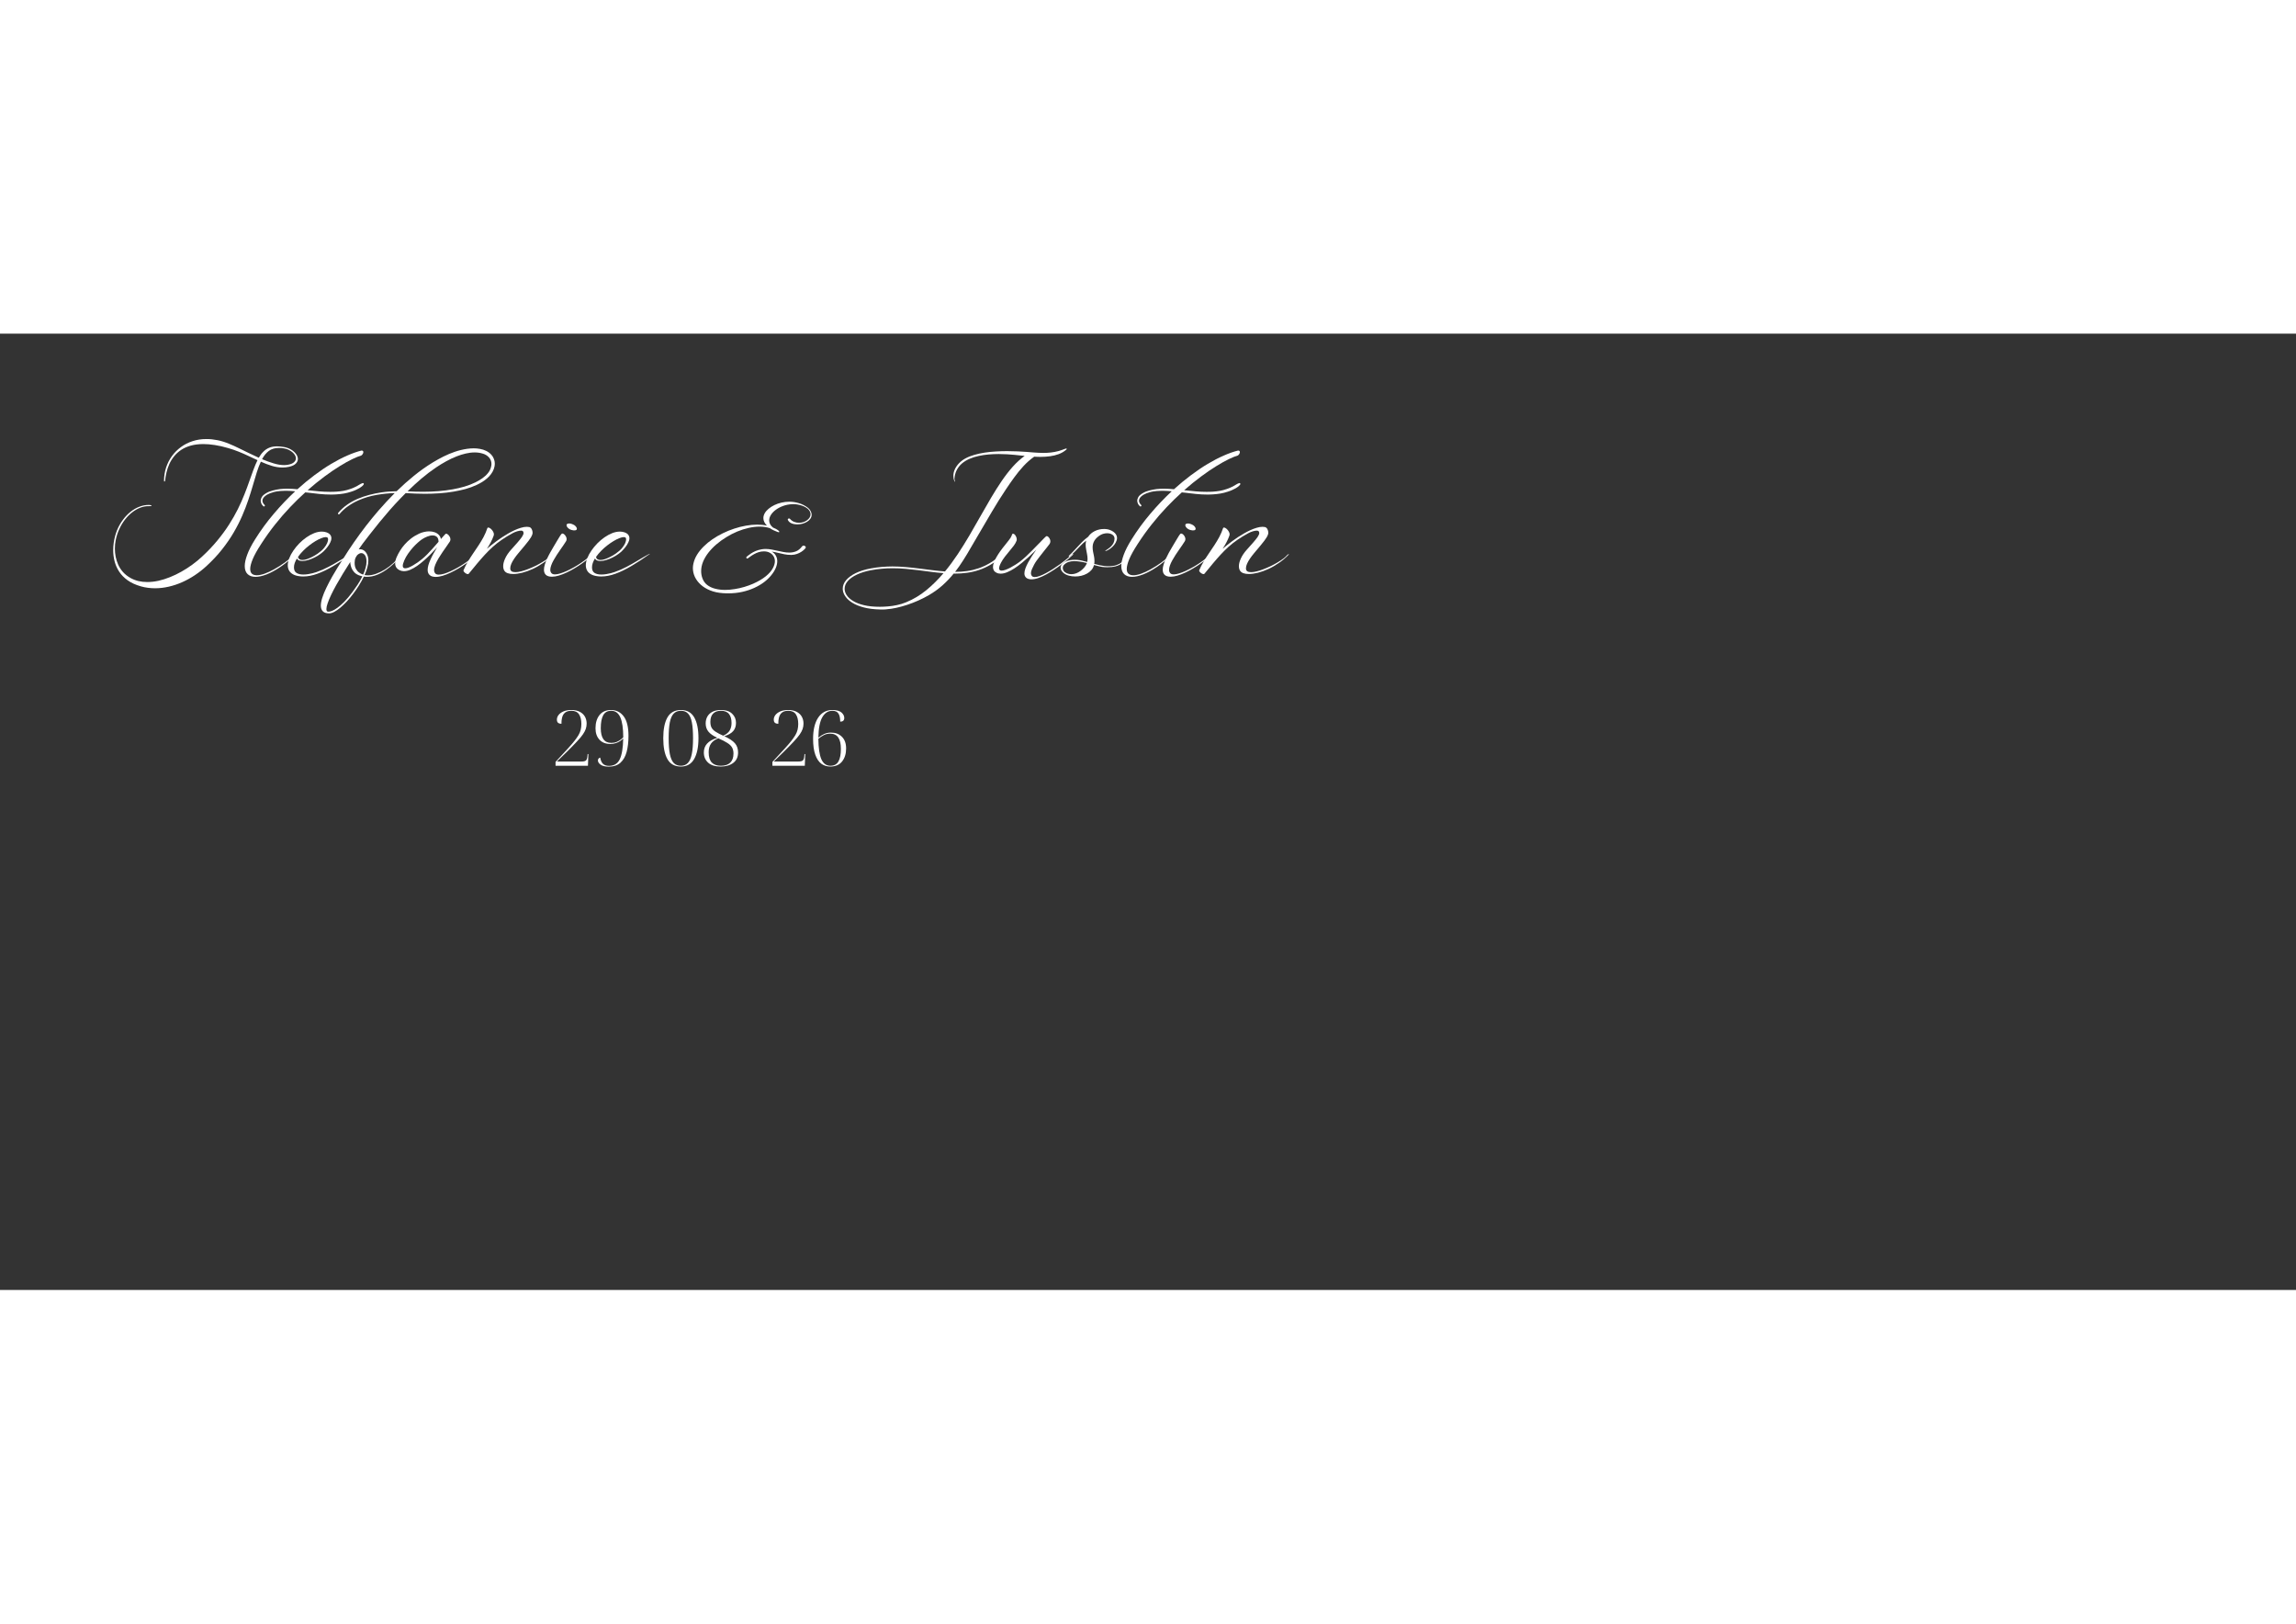 <svg xmlns="http://www.w3.org/2000/svg" xmlns:xlink="http://www.w3.org/1999/xlink" width="1123" zoomAndPan="magnify" viewBox="190 238 742 309" height="794" preserveAspectRatio="xMidYMid meet" version="1.0">
  <rect x="190" y="238" width="742" height="309" fill="#333333" stroke="none"/>
  <defs>
    <g />
    <clipPath id="299b1fded5">
      <path d="M 0.117 51 L 382.34 51 L 382.34 133 L 0.117 133 Z M 0.117 51 " clip-rule="nonzero" />
    </clipPath>
    <clipPath id="3ff3274e51">
      <path d="M 0.117 12 L 61 12 L 61 61 L 0.117 61 Z M 0.117 12 " clip-rule="nonzero" />
    </clipPath>
    <clipPath id="2fe7ab3e74">
      <rect x="0" width="383" y="0" height="82" />
    </clipPath>
    <clipPath id="25d8e4eca8">
      <path d="M 104 0.109 L 280 0.109 L 280 35 L 104 35 Z M 104 0.109 " clip-rule="nonzero" />
    </clipPath>
    <clipPath id="487c6ea7ec">
      <rect x="0" width="176" y="0" height="35" />
    </clipPath>
    <clipPath id="8415a0f209">
      <path d="M 141 142 L 239 142 L 239 176.832 L 141 176.832 Z M 141 142 " clip-rule="nonzero" />
    </clipPath>
    <clipPath id="204d86d711">
      <rect x="0" width="98" y="0" height="35" />
    </clipPath>
    <clipPath id="c8ab513e50">
      <rect x="0" width="383" y="0" height="177" />
    </clipPath>
  </defs>
  <g transform="matrix(1, 0, 0, 1, 226, 209)">
    <g clip-path="url(#c8ab513e50)">
      <g clip-path="url(#299b1fded5)">
        <g transform="matrix(1, 0, 0, 1, 0, 51)">
          <g clip-path="url(#2fe7ab3e74)">
            <g clip-path="url(#3ff3274e51)">
              <g fill="#ffffff" fill-opacity="1">
                <g transform="translate(0.175, 58.441)">
                  <g>
                    <path d="M 13.922 1.828 C 13.148 1.828 12.379 1.773 11.609 1.672 C 10.848 1.578 10.086 1.422 9.328 1.203 C 7.648 0.723 6.238 0.078 5.094 -0.734 C 3.957 -1.547 3.039 -2.477 2.344 -3.531 C 1.656 -4.582 1.16 -5.695 0.859 -6.875 C 0.555 -8.062 0.406 -9.258 0.406 -10.469 C 0.406 -11.281 0.461 -12.078 0.578 -12.859 C 0.785 -14.328 1.145 -15.688 1.656 -16.938 C 2.176 -18.188 2.812 -19.312 3.562 -20.312 C 4.312 -21.32 5.133 -22.18 6.031 -22.891 C 6.926 -23.598 7.867 -24.141 8.859 -24.516 C 9.848 -24.898 10.844 -25.094 11.844 -25.094 C 12.156 -25.094 12.395 -25.066 12.562 -25.016 C 12.738 -24.961 12.828 -24.91 12.828 -24.859 C 12.828 -24.754 12.551 -24.703 12 -24.703 L 11.734 -24.703 C 10.867 -24.703 9.992 -24.531 9.109 -24.188 C 8.223 -23.844 7.363 -23.348 6.531 -22.703 C 5.695 -22.055 4.926 -21.273 4.219 -20.359 C 3.508 -19.453 2.895 -18.43 2.375 -17.297 C 1.852 -16.172 1.461 -14.953 1.203 -13.641 C 1.035 -12.816 0.953 -11.926 0.953 -10.969 C 0.953 -10.125 1.035 -9.258 1.203 -8.375 C 1.379 -7.488 1.656 -6.617 2.031 -5.766 C 2.414 -4.922 2.93 -4.133 3.578 -3.406 C 4.223 -2.688 5.02 -2.055 5.969 -1.516 C 6.789 -1.055 7.656 -0.719 8.562 -0.5 C 9.477 -0.289 10.43 -0.188 11.422 -0.188 C 12.598 -0.188 13.805 -0.32 15.047 -0.594 C 16.285 -0.875 17.523 -1.266 18.766 -1.766 C 20.016 -2.266 21.238 -2.852 22.438 -3.531 C 23.645 -4.207 24.805 -4.953 25.922 -5.766 C 27.035 -6.578 28.078 -7.43 29.047 -8.328 C 30.941 -10.078 32.609 -11.828 34.047 -13.578 C 35.492 -15.328 36.758 -17.051 37.844 -18.75 C 38.938 -20.457 39.883 -22.117 40.688 -23.734 C 41.488 -25.359 42.188 -26.922 42.781 -28.422 C 43.383 -29.93 43.914 -31.359 44.375 -32.703 C 44.844 -34.047 45.289 -35.289 45.719 -36.438 C 46.145 -37.594 46.586 -38.633 47.047 -39.562 C 46.109 -40 45.133 -40.453 44.125 -40.922 C 43.125 -41.398 42.078 -41.859 40.984 -42.297 C 39.891 -42.742 38.734 -43.141 37.516 -43.484 C 35.992 -43.93 34.57 -44.254 33.25 -44.453 C 31.926 -44.66 30.703 -44.766 29.578 -44.766 C 28.047 -44.766 26.68 -44.598 25.484 -44.266 C 24.297 -43.93 23.254 -43.469 22.359 -42.875 C 21.473 -42.281 20.719 -41.594 20.094 -40.812 C 19.469 -40.039 18.953 -39.207 18.547 -38.312 C 18.148 -37.426 17.844 -36.516 17.625 -35.578 C 17.406 -34.648 17.254 -33.734 17.172 -32.828 C 17.172 -32.828 17.145 -32.797 17.094 -32.734 C 17.051 -32.68 17.004 -32.656 16.953 -32.656 C 16.867 -32.656 16.828 -32.758 16.828 -32.969 C 16.848 -34.457 17.078 -35.875 17.516 -37.219 C 17.961 -38.562 18.594 -39.789 19.406 -40.906 C 20.219 -42.02 21.18 -42.984 22.297 -43.797 C 23.41 -44.617 24.66 -45.254 26.047 -45.703 C 27.441 -46.16 28.941 -46.391 30.547 -46.391 C 31.703 -46.391 32.898 -46.266 34.141 -46.016 C 35.391 -45.766 36.676 -45.359 38 -44.797 C 38.926 -44.422 39.906 -43.977 40.938 -43.469 C 41.977 -42.969 43.047 -42.445 44.141 -41.906 C 45.242 -41.363 46.348 -40.844 47.453 -40.344 C 47.898 -41.125 48.398 -41.785 48.953 -42.328 C 49.504 -42.879 50.141 -43.301 50.859 -43.594 C 51.578 -43.883 52.414 -44.031 53.375 -44.031 C 53.719 -44.031 54.082 -44.008 54.469 -43.969 C 54.852 -43.938 55.266 -43.879 55.703 -43.797 C 56.555 -43.629 57.312 -43.344 57.969 -42.938 C 58.625 -42.531 59.141 -42.062 59.516 -41.531 C 59.898 -41.008 60.094 -40.477 60.094 -39.938 C 60.094 -39.406 59.863 -38.906 59.406 -38.438 C 58.957 -37.977 58.219 -37.633 57.188 -37.406 C 56.5 -37.258 55.812 -37.188 55.125 -37.188 C 53.988 -37.188 52.844 -37.363 51.688 -37.719 C 50.531 -38.07 49.344 -38.523 48.125 -39.078 C 47.656 -38.066 47.219 -36.922 46.812 -35.641 C 46.414 -34.359 46 -32.969 45.562 -31.469 C 45.133 -29.977 44.641 -28.398 44.078 -26.734 C 43.523 -25.078 42.863 -23.363 42.094 -21.594 C 41.332 -19.832 40.422 -18.039 39.359 -16.219 C 38.297 -14.395 37.035 -12.562 35.578 -10.719 C 34.129 -8.883 32.441 -7.082 30.516 -5.312 C 29.359 -4.25 28.125 -3.281 26.812 -2.406 C 25.5 -1.531 24.129 -0.773 22.703 -0.141 C 21.285 0.492 19.836 0.977 18.359 1.312 C 16.879 1.656 15.398 1.828 13.922 1.828 Z M 55.672 -37.969 C 56.055 -37.969 56.426 -38 56.781 -38.062 C 57.727 -38.227 58.41 -38.504 58.828 -38.891 C 59.242 -39.273 59.453 -39.691 59.453 -40.141 C 59.453 -40.586 59.281 -41.035 58.938 -41.484 C 58.594 -41.941 58.117 -42.344 57.516 -42.688 C 56.922 -43.039 56.227 -43.273 55.438 -43.391 C 55.176 -43.43 54.926 -43.461 54.688 -43.484 C 54.445 -43.504 54.211 -43.516 53.984 -43.516 C 52.66 -43.516 51.57 -43.195 50.719 -42.562 C 49.863 -41.926 49.129 -41.031 48.516 -39.875 C 49.816 -39.332 51.078 -38.879 52.297 -38.516 C 53.516 -38.148 54.641 -37.969 55.672 -37.969 Z M 55.672 -37.969 " />
                  </g>
                </g>
              </g>
            </g>
            <g fill="#ffffff" fill-opacity="1">
              <g transform="translate(44.704, 58.441)">
                <g>
                  <path d="M 1.891 -1.859 C 0.805 -1.859 -0.047 -2.148 -0.672 -2.734 C -1.297 -3.328 -1.609 -4.203 -1.609 -5.359 C -1.609 -6.367 -1.344 -7.586 -0.812 -9.016 C -0.289 -10.441 0.539 -12.07 1.688 -13.906 C 3.531 -16.863 5.566 -19.648 7.797 -22.266 C 10.023 -24.891 12.328 -27.305 14.703 -29.516 C 14.191 -29.566 13.688 -29.602 13.188 -29.625 C 12.688 -29.656 12.188 -29.672 11.688 -29.672 C 11.375 -29.672 11.062 -29.66 10.75 -29.641 C 10.438 -29.629 10.125 -29.613 9.812 -29.594 C 9.438 -29.551 9.062 -29.504 8.688 -29.453 C 8.32 -29.398 7.961 -29.316 7.609 -29.203 C 6.891 -29.023 6.207 -28.754 5.562 -28.391 C 5.25 -28.191 4.961 -27.969 4.703 -27.719 C 4.453 -27.477 4.273 -27.195 4.172 -26.875 C 4.129 -26.758 4.109 -26.629 4.109 -26.484 C 4.109 -26.242 4.172 -26 4.297 -25.75 C 4.43 -25.508 4.598 -25.297 4.797 -25.109 C 4.867 -25.035 4.906 -24.961 4.906 -24.891 C 4.906 -24.816 4.875 -24.754 4.812 -24.703 C 4.738 -24.629 4.664 -24.594 4.594 -24.594 C 4.539 -24.594 4.477 -24.617 4.406 -24.672 C 4.258 -24.816 4.125 -24.969 4 -25.125 C 3.875 -25.289 3.77 -25.492 3.688 -25.734 C 3.594 -25.973 3.547 -26.219 3.547 -26.469 C 3.547 -26.664 3.578 -26.859 3.641 -27.047 C 3.766 -27.484 3.977 -27.848 4.281 -28.141 C 4.594 -28.43 4.922 -28.676 5.266 -28.875 C 5.609 -29.082 5.961 -29.258 6.328 -29.406 C 6.703 -29.551 7.078 -29.672 7.453 -29.766 C 7.828 -29.879 8.207 -29.969 8.594 -30.031 C 8.977 -30.102 9.363 -30.164 9.75 -30.219 C 10.145 -30.258 10.539 -30.289 10.938 -30.312 C 11.332 -30.332 11.734 -30.344 12.141 -30.344 C 12.68 -30.344 13.223 -30.328 13.766 -30.297 C 14.316 -30.266 14.867 -30.223 15.422 -30.172 C 17.234 -31.816 19.062 -33.328 20.906 -34.703 C 22.75 -36.086 24.562 -37.312 26.344 -38.375 C 28.133 -39.438 29.852 -40.328 31.5 -41.047 C 33.145 -41.773 34.688 -42.316 36.125 -42.672 C 36.344 -42.672 36.492 -42.625 36.578 -42.531 C 36.672 -42.438 36.719 -42.316 36.719 -42.172 C 36.719 -41.973 36.645 -41.758 36.5 -41.531 C 36.352 -41.301 36.195 -41.145 36.031 -41.062 C 35.312 -40.863 34.363 -40.484 33.188 -39.922 C 32.008 -39.359 30.656 -38.602 29.125 -37.656 C 27.594 -36.719 25.941 -35.594 24.172 -34.281 C 22.41 -32.977 20.586 -31.5 18.703 -29.844 L 18.984 -29.828 C 20.141 -29.703 21.301 -29.586 22.469 -29.484 C 23.633 -29.379 24.797 -29.328 25.953 -29.328 C 26.297 -29.328 26.645 -29.332 27 -29.344 C 27.352 -29.352 27.707 -29.367 28.062 -29.391 C 28.801 -29.441 29.539 -29.531 30.281 -29.656 C 31.02 -29.789 31.738 -29.984 32.438 -30.234 C 32.613 -30.297 32.789 -30.359 32.969 -30.422 C 33.145 -30.484 33.316 -30.551 33.484 -30.625 C 33.648 -30.695 33.816 -30.773 33.984 -30.859 C 34.16 -30.941 34.328 -31.02 34.484 -31.094 C 34.805 -31.258 35.117 -31.441 35.422 -31.641 C 35.734 -31.848 36.078 -32.016 36.453 -32.141 C 36.492 -32.16 36.516 -32.164 36.516 -32.156 C 36.516 -32.156 36.531 -32.16 36.562 -32.172 C 36.625 -32.172 36.688 -32.148 36.75 -32.109 C 36.812 -32.078 36.848 -32.031 36.859 -31.969 C 36.859 -31.945 36.859 -31.91 36.859 -31.859 C 36.859 -31.773 36.844 -31.711 36.812 -31.672 C 36.676 -31.516 36.539 -31.363 36.406 -31.219 C 36.27 -31.082 36.113 -30.961 35.938 -30.859 C 35.781 -30.754 35.613 -30.645 35.438 -30.531 C 35.27 -30.426 35.098 -30.336 34.922 -30.266 C 34.742 -30.172 34.566 -30.082 34.391 -30 C 34.211 -29.914 34.031 -29.832 33.844 -29.75 C 33.664 -29.688 33.484 -29.617 33.297 -29.547 C 33.109 -29.473 32.922 -29.41 32.734 -29.359 C 31.984 -29.109 31.219 -28.914 30.438 -28.781 C 29.664 -28.656 28.891 -28.566 28.109 -28.516 C 27.805 -28.492 27.5 -28.477 27.188 -28.469 C 26.883 -28.457 26.57 -28.453 26.25 -28.453 C 25.02 -28.453 23.785 -28.516 22.547 -28.641 C 21.316 -28.766 20.098 -28.906 18.891 -29.062 L 17.953 -29.156 C 16.328 -27.695 14.695 -26.109 13.062 -24.391 C 11.426 -22.672 9.82 -20.82 8.25 -18.844 C 6.676 -16.875 5.172 -14.773 3.734 -12.547 C 2.461 -10.598 1.547 -8.957 0.984 -7.625 C 0.43 -6.289 0.156 -5.219 0.156 -4.406 C 0.156 -3.707 0.344 -3.191 0.719 -2.859 C 1.102 -2.535 1.625 -2.375 2.281 -2.375 C 2.988 -2.375 3.82 -2.539 4.781 -2.875 C 5.75 -3.219 6.785 -3.695 7.891 -4.312 C 9.004 -4.926 10.141 -5.645 11.297 -6.469 C 12.453 -7.301 13.582 -8.219 14.688 -9.219 C 14.75 -9.27 14.805 -9.297 14.859 -9.297 C 14.91 -9.297 14.938 -9.281 14.938 -9.25 L 14.922 -9.203 C 13.211 -7.547 11.555 -6.176 9.953 -5.094 C 8.348 -4.008 6.859 -3.195 5.484 -2.656 C 4.117 -2.125 2.922 -1.859 1.891 -1.859 Z M 1.891 -1.859 " />
                </g>
              </g>
            </g>
            <g fill="#ffffff" fill-opacity="1">
              <g transform="translate(58.922, 58.441)">
                <g>
                  <path d="M 3.094 -1.984 C 2.906 -1.984 2.719 -1.988 2.531 -2 C 2.352 -2.008 2.176 -2.023 2 -2.047 C 1.062 -2.148 0.305 -2.367 -0.266 -2.703 C -0.848 -3.035 -1.27 -3.453 -1.531 -3.953 C -1.789 -4.453 -1.922 -5.004 -1.922 -5.609 C -1.922 -6.316 -1.758 -7.078 -1.438 -7.891 C -1.125 -8.703 -0.688 -9.516 -0.125 -10.328 C 0.426 -11.141 1.062 -11.914 1.781 -12.656 C 2.508 -13.395 3.285 -14.051 4.109 -14.625 C 4.93 -15.195 5.766 -15.648 6.609 -15.984 C 7.453 -16.316 8.27 -16.484 9.062 -16.484 C 9.57 -16.484 10.055 -16.41 10.516 -16.266 C 11.109 -16.066 11.531 -15.801 11.781 -15.469 C 12.039 -15.133 12.172 -14.766 12.172 -14.359 C 12.172 -13.91 12.047 -13.438 11.797 -12.938 C 11.555 -12.438 11.25 -11.945 10.875 -11.469 C 10.508 -11 10.125 -10.566 9.719 -10.172 C 9.312 -9.785 8.941 -9.477 8.609 -9.25 C 8.066 -8.844 7.445 -8.469 6.75 -8.125 C 6.062 -7.781 5.367 -7.504 4.672 -7.297 C 3.984 -7.086 3.352 -6.984 2.781 -6.984 C 2.375 -6.984 2.016 -7.047 1.703 -7.172 C 1.398 -7.297 1.18 -7.508 1.047 -7.812 C 0.742 -7.32 0.504 -6.832 0.328 -6.344 C 0.16 -5.863 0.078 -5.391 0.078 -4.922 C 0.078 -4.078 0.352 -3.477 0.906 -3.125 C 1.457 -2.781 2.18 -2.609 3.078 -2.609 C 3.586 -2.609 4.109 -2.648 4.641 -2.734 C 5.18 -2.816 5.688 -2.922 6.156 -3.047 C 6.633 -3.18 7.035 -3.301 7.359 -3.406 C 8.734 -3.883 10.031 -4.445 11.25 -5.094 C 12.477 -5.738 13.688 -6.422 14.875 -7.141 C 16.07 -7.867 17.297 -8.57 18.547 -9.25 C 18.648 -9.301 18.738 -9.328 18.812 -9.328 C 18.812 -9.305 18.785 -9.281 18.734 -9.25 C 16.629 -7.738 14.656 -6.441 12.812 -5.359 C 10.977 -4.273 9.254 -3.441 7.641 -2.859 C 6.035 -2.273 4.52 -1.984 3.094 -1.984 Z M 2.797 -7.312 C 3.223 -7.312 3.711 -7.398 4.266 -7.578 C 4.816 -7.766 5.395 -8.016 6 -8.328 C 6.613 -8.641 7.211 -9 7.797 -9.406 C 8.648 -10 9.316 -10.586 9.797 -11.172 C 10.273 -11.754 10.613 -12.285 10.812 -12.766 C 11.008 -13.254 11.109 -13.656 11.109 -13.969 C 11.109 -14.27 11.035 -14.469 10.891 -14.562 C 10.742 -14.656 10.555 -14.703 10.328 -14.703 C 9.961 -14.703 9.492 -14.586 8.922 -14.359 C 8.348 -14.141 7.723 -13.828 7.047 -13.422 C 6.367 -13.016 5.68 -12.539 4.984 -12 C 4.297 -11.469 3.641 -10.883 3.016 -10.25 C 2.398 -9.625 1.859 -8.977 1.391 -8.312 C 1.441 -7.969 1.594 -7.711 1.844 -7.547 C 2.102 -7.391 2.422 -7.312 2.797 -7.312 Z M 2.797 -7.312 " />
                </g>
              </g>
            </g>
            <g fill="#ffffff" fill-opacity="1">
              <g transform="translate(76.716, 58.441)">
                <g>
                  <path d="M -6.328 9.938 C -7.285 9.938 -7.973 9.711 -8.391 9.266 C -8.816 8.828 -9.031 8.211 -9.031 7.422 C -9.031 6.691 -8.867 5.832 -8.547 4.844 C -8.234 3.863 -7.797 2.797 -7.234 1.641 C -6.68 0.484 -6.055 -0.707 -5.359 -1.938 C -4.785 -2.945 -4.207 -3.922 -3.625 -4.859 C -3.051 -5.797 -2.469 -6.711 -1.875 -7.609 C -0.758 -9.422 0.426 -11.234 1.688 -13.047 C 2.945 -14.859 4.242 -16.629 5.578 -18.359 C 6.922 -20.086 8.254 -21.719 9.578 -23.25 C 10.43 -24.227 11.297 -25.191 12.172 -26.141 C 13.055 -27.086 13.953 -28.02 14.859 -28.938 C 12.891 -28.875 10.922 -28.672 8.953 -28.328 C 6.992 -27.992 5.055 -27.414 3.141 -26.594 C 1.984 -26.082 0.875 -25.457 -0.188 -24.719 C -1.25 -23.988 -2.18 -23.141 -2.984 -22.172 C -3.035 -22.086 -3.109 -22.047 -3.203 -22.047 C -3.273 -22.047 -3.344 -22.078 -3.406 -22.141 C -3.469 -22.203 -3.5 -22.27 -3.5 -22.344 C -3.5 -22.414 -3.473 -22.477 -3.422 -22.531 C -2.586 -23.531 -1.633 -24.406 -0.562 -25.156 C 0.5 -25.906 1.641 -26.539 2.859 -27.062 C 4.078 -27.582 5.332 -28.008 6.625 -28.344 C 7.914 -28.688 9.195 -28.953 10.469 -29.141 C 11.301 -29.266 12.133 -29.359 12.969 -29.422 C 13.801 -29.484 14.633 -29.52 15.469 -29.531 C 17.258 -31.281 19.125 -32.941 21.062 -34.516 C 23.008 -36.098 25.055 -37.547 27.203 -38.859 C 28.285 -39.516 29.414 -40.141 30.594 -40.734 C 31.781 -41.328 33.016 -41.844 34.297 -42.281 C 35.578 -42.719 36.898 -43.035 38.266 -43.234 C 38.617 -43.285 38.969 -43.32 39.312 -43.344 C 39.664 -43.375 40.02 -43.391 40.375 -43.391 C 41.031 -43.391 41.707 -43.328 42.406 -43.203 C 43.102 -43.086 43.77 -42.875 44.406 -42.562 C 45.051 -42.25 45.613 -41.828 46.094 -41.297 C 46.438 -40.91 46.703 -40.473 46.891 -39.984 C 47.086 -39.492 47.188 -39 47.188 -38.5 C 47.188 -37.844 47.07 -37.223 46.844 -36.641 C 46.625 -36.066 46.328 -35.531 45.953 -35.031 C 45.578 -34.539 45.172 -34.102 44.734 -33.719 C 44.223 -33.27 43.68 -32.867 43.109 -32.516 C 42.535 -32.172 41.953 -31.859 41.359 -31.578 C 40.148 -31.016 38.91 -30.562 37.641 -30.219 C 36.367 -29.883 35.094 -29.609 33.812 -29.391 C 32.32 -29.141 30.801 -28.961 29.25 -28.859 C 27.695 -28.754 26.148 -28.703 24.609 -28.703 C 23.566 -28.703 22.531 -28.723 21.5 -28.766 C 20.469 -28.816 19.43 -28.867 18.391 -28.922 L 16.734 -27.234 C 15.504 -25.961 14.344 -24.703 13.25 -23.453 C 12.156 -22.203 11.078 -20.926 10.016 -19.625 C 8.961 -18.332 7.879 -16.973 6.766 -15.547 L 4.5 -12.594 C 4.281 -12.289 4.062 -11.984 3.844 -11.672 C 3.633 -11.359 3.422 -11.047 3.203 -10.734 C 3.348 -10.766 3.492 -10.781 3.641 -10.781 C 4.16 -10.781 4.625 -10.613 5.031 -10.281 C 5.438 -9.945 5.754 -9.504 5.984 -8.953 C 6.211 -8.398 6.328 -7.801 6.328 -7.156 C 6.328 -6.477 6.219 -5.738 6 -4.938 C 5.789 -4.133 5.488 -3.305 5.094 -2.453 C 5.32 -2.422 5.492 -2.395 5.609 -2.375 C 5.723 -2.352 5.91 -2.344 6.172 -2.344 C 6.973 -2.344 7.848 -2.508 8.797 -2.844 C 9.742 -3.176 10.703 -3.641 11.672 -4.234 C 12.641 -4.836 13.566 -5.547 14.453 -6.359 C 15.348 -7.18 16.148 -8.07 16.859 -9.031 C 16.941 -9.145 17.023 -9.203 17.109 -9.203 C 17.18 -9.203 17.219 -9.164 17.219 -9.094 C 17.219 -9.031 17.191 -8.973 17.141 -8.922 C 16.441 -8.055 15.66 -7.203 14.797 -6.359 C 13.93 -5.523 13.008 -4.77 12.031 -4.094 C 11.062 -3.414 10.055 -2.875 9.016 -2.469 C 7.984 -2.07 6.941 -1.875 5.891 -1.875 C 5.723 -1.875 5.551 -1.879 5.375 -1.891 C 5.207 -1.91 5.039 -1.93 4.875 -1.953 C 4.426 -1.016 3.906 -0.07 3.312 0.875 C 2.727 1.82 2.098 2.738 1.422 3.625 C 0.754 4.52 0.066 5.348 -0.641 6.109 C -1.359 6.867 -2.055 7.535 -2.734 8.109 C -3.422 8.68 -4.07 9.129 -4.688 9.453 C -5.301 9.773 -5.848 9.938 -6.328 9.938 Z M -6.516 9.391 C -6.234 9.391 -5.859 9.301 -5.391 9.125 C -4.922 8.945 -4.359 8.625 -3.703 8.156 C -3.055 7.695 -2.316 7.051 -1.484 6.219 C -0.648 5.383 0.254 4.305 1.234 2.984 C 1.703 2.359 2.227 1.609 2.812 0.734 C 3.395 -0.141 3.922 -1.066 4.391 -2.047 C 3.992 -2.117 3.613 -2.227 3.25 -2.375 C 2.602 -2.633 2.086 -2.984 1.703 -3.422 C 1.316 -3.859 1.031 -4.32 0.844 -4.812 C 0.664 -5.312 0.555 -5.754 0.516 -6.141 L 0.484 -6.453 L 0.5 -6.703 C -0.332 -5.41 -1.133 -4.133 -1.906 -2.875 C -2.676 -1.613 -3.383 -0.406 -4.031 0.75 C -4.676 1.914 -5.238 3 -5.719 4 C -6.195 5.008 -6.566 5.898 -6.828 6.672 C -7.098 7.441 -7.234 8.066 -7.234 8.547 C -7.234 8.836 -7.176 9.062 -7.062 9.219 C -6.977 9.332 -6.797 9.391 -6.516 9.391 Z M 4.656 -2.578 C 4.969 -3.297 5.223 -4.016 5.422 -4.734 C 5.629 -5.461 5.734 -6.16 5.734 -6.828 L 5.703 -7.375 C 5.629 -8.113 5.43 -8.656 5.109 -9 C 4.797 -9.352 4.445 -9.531 4.062 -9.531 C 3.719 -9.531 3.379 -9.406 3.047 -9.156 C 2.711 -8.906 2.438 -8.547 2.219 -8.078 C 2 -7.617 1.891 -7.066 1.891 -6.422 C 1.891 -5.648 2.02 -5.008 2.281 -4.5 C 2.551 -3.988 2.895 -3.578 3.312 -3.266 C 3.738 -2.953 4.188 -2.723 4.656 -2.578 Z M 24.141 -29.359 C 25.734 -29.359 27.336 -29.422 28.953 -29.547 C 30.566 -29.672 32.141 -29.875 33.672 -30.156 C 34.93 -30.383 36.176 -30.676 37.406 -31.031 C 38.633 -31.395 39.816 -31.852 40.953 -32.406 C 41.711 -32.781 42.445 -33.211 43.156 -33.703 C 43.863 -34.203 44.469 -34.758 44.969 -35.375 C 45.477 -35.988 45.816 -36.672 45.984 -37.422 C 46.066 -37.734 46.109 -38.035 46.109 -38.328 C 46.109 -39.18 45.82 -39.91 45.25 -40.516 C 44.719 -41.078 44.047 -41.473 43.234 -41.703 C 42.422 -41.941 41.586 -42.062 40.734 -42.062 C 39.742 -42.062 38.754 -41.941 37.766 -41.703 C 36.785 -41.473 35.832 -41.176 34.906 -40.812 C 33.727 -40.352 32.586 -39.816 31.484 -39.203 C 30.379 -38.598 29.301 -37.941 28.25 -37.234 C 26.594 -36.117 24.992 -34.906 23.453 -33.594 C 21.922 -32.289 20.438 -30.926 19 -29.5 C 19.852 -29.457 20.707 -29.422 21.562 -29.391 C 22.426 -29.367 23.285 -29.359 24.141 -29.359 Z M 24.141 -29.359 " />
                </g>
              </g>
            </g>
            <g fill="#ffffff" fill-opacity="1">
              <g transform="translate(93.362, 58.441)">
                <g>
                  <path d="M 11.453 -1.844 C 10.586 -1.844 9.938 -2.039 9.5 -2.438 C 9.062 -2.832 8.844 -3.383 8.844 -4.094 C 8.844 -4.582 8.926 -5.117 9.094 -5.703 C 9.27 -6.285 9.504 -6.895 9.797 -7.531 C 10.086 -8.176 10.414 -8.828 10.781 -9.484 C 11.156 -10.148 11.535 -10.797 11.922 -11.422 C 11.297 -10.734 10.629 -10.023 9.922 -9.297 C 9.211 -8.578 8.484 -7.883 7.734 -7.219 C 6.984 -6.551 6.227 -5.953 5.469 -5.422 C 4.707 -4.891 3.961 -4.469 3.234 -4.156 C 2.516 -3.844 1.828 -3.688 1.172 -3.688 C 0.711 -3.688 0.273 -3.781 -0.141 -3.969 C -0.672 -4.219 -1.055 -4.531 -1.297 -4.906 C -1.535 -5.281 -1.656 -5.711 -1.656 -6.203 C -1.656 -6.797 -1.504 -7.453 -1.203 -8.172 C -0.898 -8.891 -0.5 -9.645 0 -10.438 C 0.383 -11.051 0.863 -11.688 1.438 -12.344 C 2.008 -13 2.68 -13.629 3.453 -14.234 C 4.223 -14.836 5.094 -15.363 6.062 -15.812 C 6.625 -16.07 7.18 -16.258 7.734 -16.375 C 8.285 -16.5 8.812 -16.562 9.312 -16.562 C 9.977 -16.562 10.582 -16.461 11.125 -16.266 C 11.676 -16.066 12.125 -15.781 12.469 -15.406 C 12.82 -15.031 13.039 -14.586 13.125 -14.078 C 13.414 -14.422 13.688 -14.727 13.938 -15 C 14.188 -15.281 14.398 -15.516 14.578 -15.703 C 14.648 -15.766 14.738 -15.797 14.844 -15.797 C 15.02 -15.797 15.211 -15.703 15.422 -15.516 C 15.641 -15.336 15.82 -15.109 15.969 -14.828 C 16.125 -14.555 16.203 -14.27 16.203 -13.969 C 16.203 -13.727 16.145 -13.504 16.031 -13.297 C 15.758 -12.867 15.41 -12.359 14.984 -11.766 C 14.566 -11.172 14.125 -10.535 13.656 -9.859 C 13.188 -9.18 12.742 -8.492 12.328 -7.797 C 11.922 -7.098 11.582 -6.426 11.312 -5.781 C 11.051 -5.145 10.922 -4.566 10.922 -4.047 C 10.922 -3.66 11.035 -3.316 11.266 -3.016 C 11.492 -2.723 11.891 -2.578 12.453 -2.578 C 12.922 -2.578 13.477 -2.672 14.125 -2.859 C 14.781 -3.055 15.484 -3.328 16.234 -3.672 C 16.984 -4.016 17.75 -4.406 18.531 -4.844 C 19.312 -5.289 20.07 -5.758 20.812 -6.25 C 21.551 -6.738 22.227 -7.234 22.844 -7.734 C 23.457 -8.234 23.973 -8.711 24.391 -9.172 C 24.484 -9.266 24.582 -9.312 24.688 -9.312 C 24.781 -9.312 24.828 -9.281 24.828 -9.219 C 24.828 -9.176 24.805 -9.133 24.766 -9.094 C 24.422 -8.719 23.953 -8.273 23.359 -7.766 C 22.766 -7.266 22.082 -6.742 21.312 -6.203 C 20.551 -5.66 19.738 -5.129 18.875 -4.609 C 18.02 -4.098 17.148 -3.633 16.266 -3.219 C 15.391 -2.801 14.539 -2.469 13.719 -2.219 C 12.895 -1.969 12.141 -1.844 11.453 -1.844 Z M 1.578 -4.625 C 1.898 -4.625 2.281 -4.707 2.719 -4.875 C 3.156 -5.051 3.625 -5.285 4.125 -5.578 C 4.625 -5.867 5.125 -6.188 5.625 -6.531 C 6.125 -6.883 6.586 -7.238 7.016 -7.594 C 7.566 -8.039 8.148 -8.578 8.766 -9.203 C 9.379 -9.836 9.992 -10.5 10.609 -11.188 C 11.223 -11.883 11.805 -12.551 12.359 -13.188 C 12.359 -13.938 12.176 -14.469 11.812 -14.781 C 11.445 -15.094 10.992 -15.25 10.453 -15.25 C 9.91 -15.25 9.328 -15.125 8.703 -14.875 C 8.086 -14.633 7.504 -14.328 6.953 -13.953 C 6.555 -13.68 6.102 -13.316 5.594 -12.859 C 5.094 -12.41 4.57 -11.883 4.031 -11.281 C 3.5 -10.676 2.988 -10.023 2.5 -9.328 C 2.02 -8.641 1.617 -7.926 1.297 -7.188 C 0.961 -6.414 0.797 -5.828 0.797 -5.422 C 0.797 -5.148 0.863 -4.945 1 -4.812 C 1.133 -4.688 1.328 -4.625 1.578 -4.625 Z M 1.578 -4.625 " />
                </g>
              </g>
            </g>
            <g fill="#ffffff" fill-opacity="1">
              <g transform="translate(117.445, 58.441)">
                <g>
                  <path d="M -2.25 -2.75 C -2.426 -2.75 -2.625 -2.812 -2.844 -2.938 C -3.062 -3.062 -3.254 -3.219 -3.422 -3.406 C -3.586 -3.594 -3.672 -3.754 -3.672 -3.891 L -3.656 -3.984 C -3.258 -4.93 -2.789 -5.852 -2.25 -6.75 C -1.719 -7.656 -1.148 -8.547 -0.547 -9.422 C 0.047 -10.297 0.633 -11.172 1.219 -12.047 C 1.801 -12.93 2.336 -13.828 2.828 -14.734 C 3.316 -15.648 3.723 -16.598 4.047 -17.578 C 4.078 -17.723 4.18 -17.797 4.359 -17.797 C 4.504 -17.797 4.68 -17.727 4.891 -17.594 C 5.098 -17.469 5.297 -17.297 5.484 -17.078 C 5.68 -16.859 5.844 -16.617 5.969 -16.359 C 6.102 -16.109 6.172 -15.852 6.172 -15.594 C 6.172 -15.445 6.148 -15.316 6.109 -15.203 C 5.848 -14.461 5.531 -13.738 5.156 -13.031 C 4.781 -12.32 4.363 -11.617 3.906 -10.922 C 4.906 -11.773 5.953 -12.609 7.047 -13.422 C 8.148 -14.242 9.391 -15.055 10.766 -15.859 C 11.41 -16.234 12.094 -16.586 12.812 -16.922 C 13.531 -17.254 14.234 -17.52 14.922 -17.719 C 15.617 -17.926 16.25 -18.031 16.812 -18.031 C 17.094 -18.031 17.352 -18.004 17.594 -17.953 C 17.938 -17.859 18.203 -17.629 18.391 -17.266 C 18.578 -16.91 18.672 -16.539 18.672 -16.156 C 18.672 -15.938 18.641 -15.738 18.578 -15.562 C 18.484 -15.281 18.344 -14.977 18.156 -14.656 C 17.977 -14.344 17.723 -13.969 17.391 -13.531 C 17.055 -13.094 16.625 -12.551 16.094 -11.906 C 15.562 -11.27 14.906 -10.488 14.125 -9.562 C 13.613 -8.957 13.156 -8.359 12.75 -7.766 C 12.352 -7.18 12.035 -6.617 11.797 -6.078 C 11.566 -5.547 11.453 -5.062 11.453 -4.625 C 11.453 -4.176 11.598 -3.852 11.891 -3.656 C 12.18 -3.469 12.594 -3.375 13.125 -3.375 C 13.656 -3.375 14.27 -3.461 14.969 -3.641 C 15.676 -3.816 16.414 -4.055 17.188 -4.359 C 17.969 -4.66 18.75 -5 19.531 -5.375 C 20.312 -5.758 21.051 -6.16 21.75 -6.578 C 22.445 -6.992 23.062 -7.398 23.594 -7.797 C 24.125 -8.203 24.523 -8.578 24.797 -8.922 C 24.859 -8.992 24.941 -9.055 25.047 -9.109 C 25.16 -9.172 25.242 -9.203 25.297 -9.203 C 25.328 -9.203 25.344 -9.191 25.344 -9.172 C 25.344 -9.148 25.32 -9.117 25.281 -9.078 C 24.332 -8.066 23.289 -7.172 22.156 -6.391 C 21.031 -5.609 19.883 -4.945 18.719 -4.406 C 17.551 -3.875 16.422 -3.469 15.328 -3.188 C 14.242 -2.914 13.266 -2.781 12.391 -2.781 C 11.711 -2.781 11.133 -2.863 10.656 -3.031 C 10.156 -3.195 9.781 -3.477 9.531 -3.875 C 9.289 -4.27 9.172 -4.754 9.172 -5.328 C 9.172 -6.047 9.379 -6.863 9.797 -7.781 C 10.211 -8.707 10.844 -9.645 11.688 -10.594 C 12.445 -11.438 13.129 -12.203 13.734 -12.891 C 14.348 -13.586 14.836 -14.195 15.203 -14.719 C 15.566 -15.25 15.75 -15.688 15.75 -16.031 L 15.719 -16.219 C 15.707 -16.344 15.66 -16.457 15.578 -16.562 C 15.504 -16.664 15.383 -16.734 15.219 -16.766 L 14.938 -16.797 C 14.602 -16.797 14.188 -16.723 13.688 -16.578 C 13.188 -16.43 12.695 -16.227 12.219 -15.969 C 10.926 -15.27 9.754 -14.555 8.703 -13.828 C 7.66 -13.109 6.691 -12.348 5.797 -11.547 C 4.91 -10.742 4.055 -9.895 3.234 -9 C 2.41 -8.102 1.578 -7.148 0.734 -6.141 C -0.109 -5.129 -1.008 -4.035 -1.969 -2.859 C -2.051 -2.785 -2.145 -2.75 -2.25 -2.75 Z M -2.25 -2.75 " />
                </g>
              </g>
            </g>
            <g fill="#ffffff" fill-opacity="1">
              <g transform="translate(142.229, 58.441)">
                <g>
                  <path d="M 0.141 -1.906 C -0.723 -1.906 -1.367 -2.098 -1.797 -2.484 C -2.223 -2.879 -2.438 -3.438 -2.438 -4.156 C -2.438 -4.656 -2.348 -5.195 -2.172 -5.781 C -1.992 -6.375 -1.758 -6.992 -1.469 -7.641 C -1.176 -8.285 -0.848 -8.938 -0.484 -9.594 C -0.117 -10.25 0.242 -10.883 0.609 -11.5 C 1.004 -12.156 1.379 -12.785 1.734 -13.391 C 2.098 -13.992 2.41 -14.508 2.672 -14.938 C 2.941 -15.363 3.141 -15.633 3.266 -15.75 C 3.336 -15.82 3.426 -15.859 3.531 -15.859 C 3.707 -15.859 3.898 -15.77 4.109 -15.594 C 4.328 -15.414 4.508 -15.188 4.656 -14.906 C 4.812 -14.633 4.891 -14.352 4.891 -14.062 C 4.891 -13.801 4.828 -13.57 4.703 -13.375 C 4.484 -13.008 4.207 -12.586 3.875 -12.109 C 3.551 -11.641 3.195 -11.129 2.812 -10.578 C 2.426 -10.035 2.047 -9.473 1.672 -8.891 C 1.297 -8.316 0.953 -7.742 0.641 -7.172 C 0.328 -6.609 0.078 -6.062 -0.109 -5.531 C -0.297 -5.008 -0.391 -4.531 -0.391 -4.094 C -0.391 -3.719 -0.273 -3.383 -0.047 -3.094 C 0.18 -2.801 0.578 -2.656 1.141 -2.656 C 1.598 -2.656 2.148 -2.754 2.797 -2.953 C 3.453 -3.148 4.156 -3.414 4.906 -3.75 C 5.656 -4.094 6.422 -4.484 7.203 -4.922 C 7.992 -5.367 8.754 -5.836 9.484 -6.328 C 10.223 -6.816 10.898 -7.312 11.516 -7.812 C 12.141 -8.32 12.66 -8.801 13.078 -9.25 C 13.16 -9.344 13.258 -9.391 13.375 -9.391 C 13.457 -9.391 13.5 -9.352 13.5 -9.281 C 13.5 -9.25 13.484 -9.211 13.453 -9.172 C 13.109 -8.797 12.641 -8.352 12.047 -7.844 C 11.453 -7.344 10.77 -6.82 10 -6.281 C 9.238 -5.738 8.426 -5.207 7.562 -4.688 C 6.707 -4.164 5.836 -3.695 4.953 -3.281 C 4.078 -2.863 3.223 -2.531 2.391 -2.281 C 1.566 -2.031 0.816 -1.906 0.141 -1.906 Z M 7.375 -16.875 C 7.332 -16.875 7.281 -16.875 7.219 -16.875 C 7.164 -16.875 7.109 -16.879 7.047 -16.891 C 6.598 -16.941 6.207 -17.062 5.875 -17.25 C 5.551 -17.438 5.301 -17.648 5.125 -17.891 C 4.945 -18.129 4.859 -18.348 4.859 -18.547 C 4.859 -18.785 4.984 -18.945 5.234 -19.031 C 5.316 -19.051 5.398 -19.066 5.484 -19.078 C 5.566 -19.098 5.648 -19.109 5.734 -19.109 C 5.984 -19.109 6.238 -19.062 6.5 -18.969 C 6.77 -18.883 7.051 -18.758 7.344 -18.594 C 7.562 -18.457 7.758 -18.273 7.938 -18.047 C 8.113 -17.816 8.203 -17.598 8.203 -17.391 C 8.203 -17.242 8.141 -17.117 8.016 -17.016 C 7.891 -16.922 7.676 -16.875 7.375 -16.875 Z M 7.375 -16.875 " />
                </g>
              </g>
            </g>
            <g fill="#ffffff" fill-opacity="1">
              <g transform="translate(155.239, 58.441)">
                <g>
                  <path d="M 3.094 -1.984 C 2.906 -1.984 2.719 -1.988 2.531 -2 C 2.352 -2.008 2.176 -2.023 2 -2.047 C 1.062 -2.148 0.305 -2.367 -0.266 -2.703 C -0.848 -3.035 -1.27 -3.453 -1.531 -3.953 C -1.789 -4.453 -1.922 -5.004 -1.922 -5.609 C -1.922 -6.316 -1.758 -7.078 -1.438 -7.891 C -1.125 -8.703 -0.688 -9.516 -0.125 -10.328 C 0.426 -11.141 1.062 -11.914 1.781 -12.656 C 2.508 -13.395 3.285 -14.051 4.109 -14.625 C 4.93 -15.195 5.766 -15.648 6.609 -15.984 C 7.453 -16.316 8.27 -16.484 9.062 -16.484 C 9.57 -16.484 10.055 -16.41 10.516 -16.266 C 11.109 -16.066 11.531 -15.801 11.781 -15.469 C 12.039 -15.133 12.172 -14.766 12.172 -14.359 C 12.172 -13.91 12.047 -13.438 11.797 -12.938 C 11.555 -12.438 11.25 -11.945 10.875 -11.469 C 10.508 -11 10.125 -10.566 9.719 -10.172 C 9.312 -9.785 8.941 -9.477 8.609 -9.25 C 8.066 -8.844 7.445 -8.469 6.75 -8.125 C 6.062 -7.781 5.367 -7.504 4.672 -7.297 C 3.984 -7.086 3.352 -6.984 2.781 -6.984 C 2.375 -6.984 2.016 -7.047 1.703 -7.172 C 1.398 -7.297 1.18 -7.508 1.047 -7.812 C 0.742 -7.32 0.504 -6.832 0.328 -6.344 C 0.16 -5.863 0.078 -5.391 0.078 -4.922 C 0.078 -4.078 0.352 -3.477 0.906 -3.125 C 1.457 -2.781 2.18 -2.609 3.078 -2.609 C 3.586 -2.609 4.109 -2.648 4.641 -2.734 C 5.18 -2.816 5.688 -2.922 6.156 -3.047 C 6.633 -3.18 7.035 -3.301 7.359 -3.406 C 8.734 -3.883 10.031 -4.445 11.25 -5.094 C 12.477 -5.738 13.688 -6.422 14.875 -7.141 C 16.07 -7.867 17.297 -8.57 18.547 -9.25 C 18.648 -9.301 18.738 -9.328 18.812 -9.328 C 18.812 -9.305 18.785 -9.281 18.734 -9.25 C 16.629 -7.738 14.656 -6.441 12.812 -5.359 C 10.977 -4.273 9.254 -3.441 7.641 -2.859 C 6.035 -2.273 4.52 -1.984 3.094 -1.984 Z M 2.797 -7.312 C 3.223 -7.312 3.711 -7.398 4.266 -7.578 C 4.816 -7.766 5.395 -8.016 6 -8.328 C 6.613 -8.641 7.211 -9 7.797 -9.406 C 8.648 -10 9.316 -10.586 9.797 -11.172 C 10.273 -11.754 10.613 -12.285 10.812 -12.766 C 11.008 -13.254 11.109 -13.656 11.109 -13.969 C 11.109 -14.27 11.035 -14.469 10.891 -14.562 C 10.742 -14.656 10.555 -14.703 10.328 -14.703 C 9.961 -14.703 9.492 -14.586 8.922 -14.359 C 8.348 -14.141 7.723 -13.828 7.047 -13.422 C 6.367 -13.016 5.68 -12.539 4.984 -12 C 4.297 -11.469 3.641 -10.883 3.016 -10.25 C 2.398 -9.625 1.859 -8.977 1.391 -8.312 C 1.441 -7.969 1.594 -7.711 1.844 -7.547 C 2.102 -7.391 2.422 -7.312 2.797 -7.312 Z M 2.797 -7.312 " />
                </g>
              </g>
            </g>
            <g fill="#ffffff" fill-opacity="1">
              <g transform="translate(173.033, 58.441)">
                <g />
              </g>
            </g>
            <g fill="#ffffff" fill-opacity="1">
              <g transform="translate(183.39, 58.441)">
                <g>
                  <path d="M 15.906 3.469 C 15.625 3.469 15.344 3.461 15.062 3.453 C 14.781 3.441 14.492 3.426 14.203 3.406 C 12.672 3.301 11.305 3.004 10.109 2.516 C 8.91 2.035 7.895 1.414 7.062 0.656 C 6.238 -0.094 5.609 -0.926 5.172 -1.844 C 4.742 -2.77 4.531 -3.723 4.531 -4.703 C 4.531 -5.172 4.586 -5.656 4.703 -6.156 C 4.922 -7.145 5.312 -8.098 5.875 -9.016 C 6.445 -9.941 7.156 -10.82 8 -11.656 C 8.844 -12.5 9.789 -13.281 10.844 -14 C 11.906 -14.727 13.031 -15.379 14.219 -15.953 C 15.406 -16.535 16.625 -17.031 17.875 -17.438 C 19.133 -17.852 20.391 -18.172 21.641 -18.391 C 22.898 -18.617 24.113 -18.734 25.281 -18.734 C 25.844 -18.734 26.391 -18.707 26.922 -18.656 C 27.461 -18.602 27.977 -18.52 28.469 -18.406 C 28.07 -18.801 27.781 -19.203 27.594 -19.609 C 27.406 -20.016 27.312 -20.422 27.312 -20.828 C 27.312 -21.367 27.457 -21.898 27.75 -22.422 C 28.051 -22.941 28.469 -23.422 29 -23.859 C 29.531 -24.305 30.148 -24.703 30.859 -25.047 C 31.566 -25.391 32.328 -25.656 33.141 -25.844 C 33.961 -26.039 34.812 -26.141 35.688 -26.141 C 36.688 -26.141 37.68 -25.992 38.672 -25.703 C 39.672 -25.422 40.625 -24.957 41.531 -24.312 C 41.945 -24.02 42.281 -23.656 42.531 -23.219 C 42.781 -22.781 42.906 -22.336 42.906 -21.891 C 42.906 -21.43 42.77 -21.016 42.5 -20.641 C 42.238 -20.266 41.883 -19.941 41.438 -19.672 C 40.988 -19.398 40.488 -19.188 39.938 -19.031 C 39.395 -18.883 38.832 -18.812 38.25 -18.812 C 37.594 -18.812 36.988 -18.922 36.438 -19.141 C 35.883 -19.367 35.484 -19.727 35.234 -20.219 C 35.211 -20.27 35.203 -20.328 35.203 -20.391 C 35.203 -20.441 35.207 -20.488 35.219 -20.531 C 35.238 -20.582 35.285 -20.625 35.359 -20.656 C 35.398 -20.688 35.441 -20.707 35.484 -20.719 C 35.523 -20.727 35.555 -20.734 35.578 -20.734 C 35.672 -20.734 35.742 -20.711 35.797 -20.672 C 35.859 -20.641 35.891 -20.617 35.891 -20.609 C 36.297 -20.148 36.754 -19.82 37.266 -19.625 C 37.773 -19.426 38.289 -19.328 38.812 -19.328 C 39.281 -19.328 39.738 -19.395 40.188 -19.531 C 40.633 -19.676 41.035 -19.875 41.391 -20.125 C 41.754 -20.383 42.039 -20.68 42.25 -21.016 C 42.457 -21.348 42.562 -21.703 42.562 -22.078 C 42.562 -22.516 42.398 -22.953 42.078 -23.391 C 41.848 -23.711 41.531 -23.992 41.125 -24.234 C 40.727 -24.484 40.289 -24.691 39.812 -24.859 C 39.332 -25.023 38.844 -25.148 38.344 -25.234 C 37.844 -25.316 37.367 -25.359 36.922 -25.359 L 36.594 -25.344 C 35.57 -25.289 34.613 -25.102 33.719 -24.781 C 32.82 -24.457 32.035 -24.047 31.359 -23.547 C 30.68 -23.055 30.148 -22.508 29.766 -21.906 C 29.379 -21.301 29.188 -20.695 29.188 -20.094 C 29.188 -19.688 29.285 -19.285 29.484 -18.891 C 29.68 -18.504 29.992 -18.133 30.422 -17.781 C 31.191 -17.469 31.723 -17.191 32.016 -16.953 C 32.316 -16.711 32.469 -16.535 32.469 -16.422 C 32.469 -16.328 32.395 -16.281 32.25 -16.281 C 32.145 -16.281 32.02 -16.312 31.875 -16.375 C 31.457 -16.531 31.035 -16.707 30.609 -16.906 C 30.191 -17.102 29.789 -17.332 29.406 -17.594 C 28.906 -17.758 28.375 -17.883 27.812 -17.969 C 27.258 -18.051 26.691 -18.094 26.109 -18.094 C 24.961 -18.094 23.773 -17.953 22.547 -17.672 C 21.316 -17.398 20.086 -17.008 18.859 -16.5 C 17.641 -15.988 16.457 -15.379 15.312 -14.672 C 14.164 -13.973 13.098 -13.195 12.109 -12.344 C 11.129 -11.5 10.27 -10.602 9.531 -9.656 C 8.801 -8.719 8.227 -7.742 7.812 -6.734 C 7.406 -5.723 7.203 -4.711 7.203 -3.703 C 7.203 -2.941 7.328 -2.203 7.578 -1.484 C 7.898 -0.555 8.422 0.188 9.141 0.75 C 9.867 1.312 10.727 1.719 11.719 1.969 C 12.719 2.227 13.785 2.359 14.922 2.359 C 15.93 2.359 16.969 2.27 18.031 2.094 C 19.102 1.926 20.145 1.691 21.156 1.391 C 22.176 1.086 23.125 0.742 24 0.359 C 25.695 -0.398 27.062 -1.203 28.094 -2.047 C 29.125 -2.891 29.867 -3.734 30.328 -4.578 C 30.797 -5.422 31.031 -6.203 31.031 -6.922 C 31.031 -7.535 30.879 -8.078 30.578 -8.547 C 30.285 -9.023 29.875 -9.398 29.344 -9.672 C 28.812 -9.953 28.191 -10.094 27.484 -10.094 C 26.867 -10.094 26.289 -10.004 25.75 -9.828 C 25.207 -9.648 24.711 -9.43 24.266 -9.172 C 23.816 -8.922 23.426 -8.672 23.094 -8.422 C 22.758 -8.18 22.5 -7.992 22.312 -7.859 C 22.258 -7.805 22.191 -7.781 22.109 -7.781 C 22.016 -7.781 21.938 -7.812 21.875 -7.875 C 21.812 -7.945 21.781 -8.023 21.781 -8.109 C 21.781 -8.211 21.828 -8.297 21.922 -8.359 C 21.922 -8.367 22.039 -8.473 22.281 -8.672 C 22.52 -8.879 22.859 -9.125 23.297 -9.406 C 23.734 -9.695 24.242 -9.969 24.828 -10.219 C 25.422 -10.469 26.066 -10.648 26.766 -10.766 C 26.961 -10.805 27.164 -10.832 27.375 -10.844 C 27.582 -10.863 27.789 -10.875 28 -10.875 C 28.645 -10.875 29.297 -10.812 29.953 -10.688 C 30.609 -10.57 31.266 -10.438 31.922 -10.281 C 32.578 -10.133 33.223 -10 33.859 -9.875 C 34.492 -9.758 35.113 -9.703 35.719 -9.703 C 36.477 -9.703 37.207 -9.844 37.906 -10.125 C 38.602 -10.414 39.238 -10.941 39.812 -11.703 C 39.945 -11.867 40.109 -11.953 40.297 -11.953 C 40.516 -11.953 40.691 -11.883 40.828 -11.75 C 40.961 -11.625 41.031 -11.492 41.031 -11.359 C 41 -11.234 40.859 -11.039 40.609 -10.781 C 40.367 -10.531 40.039 -10.266 39.625 -9.984 C 39.219 -9.711 38.742 -9.477 38.203 -9.281 C 37.66 -9.082 37.078 -8.973 36.453 -8.953 L 36.172 -8.953 C 35.473 -8.953 34.785 -9.02 34.109 -9.156 C 33.441 -9.289 32.766 -9.441 32.078 -9.609 C 31.398 -9.785 30.703 -9.926 29.984 -10.031 C 30.598 -9.688 31.051 -9.242 31.344 -8.703 C 31.645 -8.16 31.797 -7.566 31.797 -6.922 C 31.797 -6.211 31.629 -5.469 31.297 -4.688 C 30.961 -3.906 30.473 -3.125 29.828 -2.344 C 29.191 -1.562 28.414 -0.82 27.5 -0.125 C 26.582 0.562 25.531 1.176 24.344 1.719 C 23.164 2.258 21.867 2.688 20.453 3 C 19.047 3.312 17.531 3.469 15.906 3.469 Z M 15.906 3.469 " />
                </g>
              </g>
            </g>
            <g fill="#ffffff" fill-opacity="1">
              <g transform="translate(225.819, 58.441)">
                <g />
              </g>
            </g>
            <g fill="#ffffff" fill-opacity="1">
              <g transform="translate(236.176, 58.441)">
                <g>
                  <path d="M 13.141 8.688 L 12.484 8.688 L 12.156 8.672 C 10.207 8.629 8.5 8.414 7.031 8.031 C 5.57 7.656 4.348 7.164 3.359 6.562 C 2.379 5.969 1.629 5.305 1.109 4.578 C 0.586 3.859 0.285 3.141 0.203 2.422 L 0.172 1.984 C 0.172 0.992 0.535 0.066 1.266 -0.797 C 2.004 -1.66 3.047 -2.422 4.391 -3.078 C 5.742 -3.734 7.344 -4.234 9.188 -4.578 C 10.395 -4.805 11.582 -4.969 12.75 -5.062 C 13.914 -5.164 15.07 -5.219 16.219 -5.219 C 17.676 -5.219 19.133 -5.148 20.594 -5.016 C 22.062 -4.891 23.508 -4.734 24.938 -4.547 C 26.375 -4.367 27.785 -4.191 29.172 -4.016 C 30.555 -3.836 31.906 -3.703 33.219 -3.609 C 34.656 -5.359 36.023 -7.211 37.328 -9.172 C 38.629 -11.141 39.883 -13.148 41.094 -15.203 C 42.301 -17.266 43.477 -19.316 44.625 -21.359 C 45.781 -23.41 46.926 -25.398 48.062 -27.328 C 49.207 -29.266 50.359 -31.086 51.516 -32.797 C 52.68 -34.504 53.879 -36.051 55.109 -37.438 C 56.348 -38.82 57.633 -39.988 58.969 -40.938 L 55.672 -41.281 C 54.922 -41.363 54.113 -41.426 53.25 -41.469 C 52.383 -41.52 51.492 -41.547 50.578 -41.547 C 49.504 -41.547 48.414 -41.5 47.312 -41.406 C 46.207 -41.312 45.133 -41.148 44.094 -40.922 C 43.051 -40.703 42.07 -40.395 41.156 -40 C 40.238 -39.602 39.426 -39.109 38.719 -38.516 C 38.02 -37.922 37.453 -37.207 37.016 -36.375 C 36.586 -35.551 36.336 -34.586 36.266 -33.484 C 36.305 -33.328 36.344 -33.164 36.375 -33 C 36.406 -32.832 36.422 -32.711 36.422 -32.641 C 36.422 -32.578 36.41 -32.547 36.391 -32.547 C 36.367 -32.547 36.32 -32.625 36.25 -32.781 C 36.031 -33.32 35.922 -33.891 35.922 -34.484 C 35.922 -35.211 36.082 -35.926 36.406 -36.625 C 36.738 -37.332 37.195 -37.988 37.781 -38.594 C 38.363 -39.195 39.039 -39.707 39.812 -40.125 C 40.676 -40.594 41.645 -40.977 42.719 -41.281 C 43.789 -41.594 44.922 -41.836 46.109 -42.016 C 47.297 -42.191 48.5 -42.312 49.719 -42.375 C 50.945 -42.445 52.148 -42.484 53.328 -42.484 C 54.504 -42.484 55.625 -42.457 56.688 -42.406 C 57.75 -42.363 58.711 -42.305 59.578 -42.234 C 60.441 -42.172 61.156 -42.113 61.719 -42.062 C 62.32 -42.02 62.891 -41.984 63.422 -41.953 C 63.961 -41.922 64.477 -41.906 64.969 -41.906 C 65.863 -41.906 66.703 -41.953 67.484 -42.047 C 68.273 -42.141 69.047 -42.285 69.797 -42.484 C 70.547 -42.691 71.32 -42.953 72.125 -43.266 C 72.219 -43.305 72.305 -43.328 72.391 -43.328 C 72.504 -43.328 72.562 -43.285 72.562 -43.203 C 72.562 -43.109 72.484 -43.004 72.328 -42.891 C 71.641 -42.305 70.852 -41.848 69.969 -41.516 C 69.094 -41.191 68.156 -40.961 67.156 -40.828 C 66.156 -40.691 65.117 -40.625 64.047 -40.625 C 63.711 -40.625 63.379 -40.629 63.047 -40.641 C 62.711 -40.66 62.379 -40.676 62.047 -40.688 C 60.785 -39.801 59.625 -38.781 58.562 -37.625 C 57.5 -36.469 56.504 -35.25 55.578 -33.969 C 54.648 -32.695 53.766 -31.426 52.922 -30.156 C 51.328 -27.77 49.801 -25.336 48.344 -22.859 C 46.895 -20.391 45.445 -17.922 44 -15.453 C 43.145 -14.023 42.32 -12.617 41.531 -11.234 C 40.75 -9.859 39.941 -8.52 39.109 -7.219 C 38.285 -5.914 37.41 -4.664 36.484 -3.469 C 37.785 -3.469 39.066 -3.555 40.328 -3.734 C 41.586 -3.91 42.836 -4.207 44.078 -4.625 C 45.316 -5.051 46.547 -5.625 47.766 -6.344 C 48.984 -7.062 50.203 -7.973 51.422 -9.078 C 51.484 -9.129 51.547 -9.156 51.609 -9.156 C 51.691 -9.156 51.758 -9.125 51.812 -9.062 C 51.875 -9.008 51.906 -8.945 51.906 -8.875 C 51.906 -8.844 51.898 -8.805 51.891 -8.766 C 51.879 -8.723 51.852 -8.68 51.812 -8.641 C 50.562 -7.523 49.305 -6.594 48.047 -5.844 C 46.785 -5.094 45.508 -4.504 44.219 -4.078 C 42.938 -3.648 41.645 -3.348 40.344 -3.172 C 39.039 -2.992 37.727 -2.906 36.406 -2.906 L 36.016 -2.906 C 34.953 -1.582 33.773 -0.344 32.484 0.812 C 31.203 1.969 29.738 3.031 28.094 4 C 26.969 4.656 25.805 5.25 24.609 5.781 C 23.422 6.312 22.227 6.773 21.031 7.172 C 19.832 7.566 18.66 7.891 17.516 8.141 C 16.367 8.391 15.285 8.551 14.266 8.625 C 14.223 8.625 14.188 8.629 14.156 8.641 C 13.988 8.648 13.816 8.66 13.641 8.672 C 13.473 8.68 13.305 8.688 13.141 8.688 Z M 12.172 7.812 C 12.992 7.812 13.879 7.77 14.828 7.688 C 15.773 7.613 16.75 7.469 17.75 7.25 C 18.75 7.039 19.734 6.734 20.703 6.328 C 23.035 5.367 25.191 4.078 27.172 2.453 C 29.148 0.836 31.008 -1 32.75 -3.062 C 31.457 -3.156 30.141 -3.289 28.797 -3.469 C 27.461 -3.645 26.102 -3.82 24.719 -4 C 23.332 -4.176 21.93 -4.328 20.516 -4.453 C 19.109 -4.578 17.688 -4.641 16.25 -4.641 C 15.113 -4.641 13.969 -4.586 12.812 -4.484 C 11.656 -4.391 10.477 -4.227 9.281 -4 C 7.539 -3.664 6.031 -3.195 4.75 -2.594 C 3.477 -2 2.5 -1.305 1.812 -0.516 C 1.125 0.266 0.781 1.102 0.781 2 C 0.781 2.688 1 3.367 1.438 4.047 C 1.883 4.734 2.57 5.359 3.5 5.922 C 4.426 6.492 5.609 6.953 7.047 7.297 C 8.484 7.641 10.191 7.812 12.172 7.812 Z M 12.172 7.812 " />
                </g>
              </g>
            </g>
            <g fill="#ffffff" fill-opacity="1">
              <g transform="translate(287.293, 58.441)">
                <g>
                  <path d="M 10.047 -1.062 C 9.305 -1.062 8.738 -1.234 8.344 -1.578 C 7.957 -1.922 7.766 -2.383 7.766 -2.969 C 7.766 -3.445 7.875 -3.988 8.094 -4.594 C 8.312 -5.195 8.602 -5.836 8.969 -6.516 C 9.344 -7.191 9.754 -7.879 10.203 -8.578 C 10.66 -9.273 11.129 -9.957 11.609 -10.625 C 10.91 -9.938 10.172 -9.227 9.391 -8.5 C 8.609 -7.781 7.805 -7.082 6.984 -6.406 C 6.172 -5.738 5.359 -5.141 4.547 -4.609 C 3.742 -4.086 2.961 -3.672 2.203 -3.359 C 1.453 -3.047 0.75 -2.891 0.094 -2.891 C -0.133 -2.891 -0.352 -2.91 -0.562 -2.953 C -0.781 -2.992 -0.988 -3.062 -1.188 -3.156 C -1.613 -3.352 -1.922 -3.613 -2.109 -3.938 C -2.297 -4.258 -2.391 -4.625 -2.391 -5.031 C -2.391 -5.488 -2.285 -5.988 -2.078 -6.531 C -1.879 -7.07 -1.609 -7.641 -1.266 -8.234 C -0.922 -8.836 -0.535 -9.441 -0.109 -10.047 C 0.129 -10.391 0.414 -10.773 0.75 -11.203 C 1.094 -11.641 1.441 -12.078 1.797 -12.516 C 2.148 -12.961 2.461 -13.359 2.734 -13.703 C 2.961 -13.992 3.145 -14.25 3.281 -14.469 C 3.414 -14.688 3.523 -14.895 3.609 -15.094 C 3.691 -15.289 3.77 -15.5 3.844 -15.719 C 3.938 -15.77 4.023 -15.797 4.109 -15.797 C 4.297 -15.797 4.477 -15.695 4.656 -15.5 C 4.844 -15.301 4.992 -15.062 5.109 -14.781 C 5.234 -14.5 5.297 -14.219 5.297 -13.938 C 5.297 -13.738 5.254 -13.562 5.172 -13.406 C 4.992 -12.938 4.707 -12.438 4.312 -11.906 C 3.914 -11.375 3.461 -10.812 2.953 -10.219 C 2.453 -9.633 1.957 -9.023 1.469 -8.391 C 0.988 -7.766 0.57 -7.125 0.219 -6.469 C 0 -6.051 -0.16 -5.688 -0.266 -5.375 C -0.367 -5.07 -0.422 -4.82 -0.422 -4.625 C -0.422 -4.352 -0.344 -4.16 -0.188 -4.047 C -0.039 -3.93 0.156 -3.875 0.406 -3.875 C 0.738 -3.875 1.145 -3.957 1.625 -4.125 C 2.113 -4.301 2.633 -4.531 3.188 -4.812 C 3.738 -5.102 4.285 -5.422 4.828 -5.766 C 5.379 -6.109 5.879 -6.453 6.328 -6.797 C 6.922 -7.242 7.555 -7.781 8.234 -8.406 C 8.91 -9.039 9.594 -9.707 10.281 -10.406 C 10.969 -11.102 11.617 -11.77 12.234 -12.406 C 12.316 -12.488 12.473 -12.645 12.703 -12.875 C 12.93 -13.113 13.18 -13.375 13.453 -13.656 C 13.723 -13.938 13.973 -14.191 14.203 -14.422 C 14.441 -14.66 14.613 -14.82 14.719 -14.906 C 14.781 -14.977 14.867 -15.016 14.984 -15.016 C 15.148 -15.016 15.32 -14.93 15.5 -14.766 C 15.676 -14.598 15.828 -14.391 15.953 -14.141 C 16.086 -13.891 16.156 -13.617 16.156 -13.328 C 16.156 -13.016 16.07 -12.738 15.906 -12.5 C 15.695 -12.207 15.422 -11.848 15.078 -11.422 C 14.734 -10.992 14.363 -10.531 13.969 -10.031 C 13.57 -9.531 13.176 -9.023 12.781 -8.516 C 12.383 -8.016 12.016 -7.523 11.672 -7.047 C 11.336 -6.566 11.07 -6.133 10.875 -5.75 C 10.645 -5.312 10.422 -4.848 10.203 -4.359 C 9.984 -3.879 9.875 -3.438 9.875 -3.031 C 9.875 -2.727 9.961 -2.445 10.141 -2.188 C 10.328 -1.926 10.656 -1.797 11.125 -1.797 C 11.562 -1.797 12.086 -1.91 12.703 -2.141 C 13.328 -2.367 14.008 -2.68 14.75 -3.078 C 15.488 -3.473 16.25 -3.922 17.031 -4.422 C 17.812 -4.922 18.578 -5.441 19.328 -5.984 C 20.078 -6.535 20.773 -7.078 21.422 -7.609 C 22.078 -8.148 22.641 -8.648 23.109 -9.109 C 23.203 -9.203 23.305 -9.25 23.422 -9.25 C 23.504 -9.25 23.547 -9.219 23.547 -9.156 C 23.547 -9.125 23.523 -9.082 23.484 -9.031 C 23.098 -8.656 22.594 -8.195 21.969 -7.656 C 21.344 -7.125 20.641 -6.555 19.859 -5.953 C 19.078 -5.348 18.254 -4.758 17.391 -4.188 C 16.523 -3.613 15.656 -3.086 14.781 -2.609 C 13.914 -2.141 13.078 -1.766 12.266 -1.484 C 11.453 -1.203 10.711 -1.062 10.047 -1.062 Z M 10.047 -1.062 " />
                </g>
              </g>
            </g>
            <g fill="#ffffff" fill-opacity="1">
              <g transform="translate(310.214, 58.441)">
                <g>
                  <path d="M 1.25 -1.984 C 0.539 -1.984 -0.133 -2.07 -0.781 -2.25 C -1.438 -2.426 -1.992 -2.695 -2.453 -3.062 C -2.734 -3.281 -2.969 -3.539 -3.156 -3.844 C -3.352 -4.156 -3.453 -4.477 -3.453 -4.812 C -3.453 -5 -3.422 -5.188 -3.359 -5.375 C -3.297 -5.562 -3.188 -5.742 -3.031 -5.922 C -2.676 -6.316 -2.27 -6.617 -1.812 -6.828 C -1.363 -7.035 -0.883 -7.176 -0.375 -7.25 C 0.125 -7.332 0.602 -7.375 1.062 -7.375 C 1.219 -7.375 1.367 -7.367 1.516 -7.359 C 1.66 -7.359 1.797 -7.352 1.922 -7.344 C 2.328 -7.32 2.805 -7.25 3.359 -7.125 C 3.922 -7 4.516 -6.848 5.141 -6.672 C 5.211 -6.961 5.25 -7.285 5.25 -7.641 C 5.25 -8.141 5.195 -8.645 5.094 -9.156 C 5 -9.676 4.898 -10.203 4.797 -10.734 C 4.691 -11.266 4.641 -11.773 4.641 -12.266 C 4.641 -12.504 4.656 -12.727 4.688 -12.938 C 4.719 -13.156 4.758 -13.363 4.812 -13.562 C 4.156 -13.062 3.535 -12.504 2.953 -11.891 C 2.367 -11.285 1.785 -10.68 1.203 -10.078 C 0.629 -9.484 0.023 -8.922 -0.609 -8.391 C -0.609 -8.391 -0.648 -8.398 -0.734 -8.422 C -0.816 -8.453 -0.859 -8.5 -0.859 -8.562 C -0.859 -8.602 -0.812 -8.66 -0.719 -8.734 C 0.008 -9.422 0.707 -10.133 1.375 -10.875 C 2.039 -11.613 2.707 -12.328 3.375 -13.016 C 4.039 -13.703 4.727 -14.297 5.438 -14.797 C 5.969 -15.586 6.688 -16.207 7.594 -16.656 C 8.5 -17.102 9.504 -17.328 10.609 -17.328 L 11.219 -17.297 C 11.625 -17.266 12.035 -17.172 12.453 -17.016 C 12.867 -16.867 13.25 -16.672 13.594 -16.422 C 13.945 -16.18 14.234 -15.891 14.453 -15.547 C 14.672 -15.211 14.781 -14.836 14.781 -14.422 C 14.781 -14.18 14.738 -13.926 14.656 -13.656 C 14.477 -13.113 14.219 -12.629 13.875 -12.203 C 13.531 -11.773 13.16 -11.41 12.766 -11.109 C 12.379 -10.816 12.023 -10.594 11.703 -10.438 C 11.379 -10.281 11.156 -10.203 11.031 -10.203 C 10.977 -10.203 10.953 -10.211 10.953 -10.234 C 10.953 -10.285 11.051 -10.367 11.25 -10.484 C 11.445 -10.609 11.691 -10.773 11.984 -10.984 C 12.285 -11.191 12.582 -11.441 12.875 -11.734 C 13.176 -12.035 13.43 -12.391 13.641 -12.797 C 13.848 -13.211 13.957 -13.68 13.969 -14.203 C 13.969 -14.754 13.738 -15.18 13.281 -15.484 C 12.832 -15.797 12.258 -15.953 11.562 -15.953 C 11.227 -15.953 10.875 -15.906 10.5 -15.812 C 10.133 -15.727 9.781 -15.586 9.438 -15.391 C 9.039 -15.16 8.672 -14.891 8.328 -14.578 C 7.984 -14.273 7.703 -13.941 7.484 -13.578 C 7.266 -13.203 7.109 -12.832 7.016 -12.469 C 6.93 -12.102 6.891 -11.75 6.891 -11.406 C 6.891 -10.938 6.938 -10.461 7.031 -9.984 C 7.133 -9.516 7.234 -9.035 7.328 -8.547 C 7.43 -8.066 7.484 -7.551 7.484 -7 C 7.484 -6.852 7.477 -6.703 7.469 -6.547 C 7.457 -6.391 7.438 -6.223 7.406 -6.047 C 8.008 -5.891 8.594 -5.75 9.156 -5.625 C 9.727 -5.5 10.242 -5.41 10.703 -5.359 C 10.941 -5.348 11.172 -5.332 11.391 -5.312 C 11.609 -5.301 11.82 -5.297 12.031 -5.297 C 13.031 -5.297 13.867 -5.41 14.547 -5.641 C 15.223 -5.867 15.781 -6.164 16.219 -6.531 C 16.656 -6.906 17.016 -7.312 17.297 -7.75 C 17.578 -8.195 17.828 -8.629 18.047 -9.047 C 18.148 -9.129 18.25 -9.172 18.344 -9.172 C 18.383 -9.172 18.406 -9.156 18.406 -9.125 C 18.406 -9.082 18.375 -9.023 18.312 -8.953 C 18.008 -8.336 17.68 -7.785 17.328 -7.297 C 16.973 -6.805 16.551 -6.383 16.062 -6.031 C 15.57 -5.688 14.969 -5.422 14.25 -5.234 C 13.531 -5.055 12.66 -4.969 11.641 -4.969 L 10.703 -5 C 10.223 -5.02 9.695 -5.098 9.125 -5.234 C 8.551 -5.367 7.953 -5.52 7.328 -5.688 C 7.18 -5.062 6.906 -4.52 6.5 -4.062 C 6.102 -3.602 5.617 -3.219 5.047 -2.906 C 4.484 -2.594 3.875 -2.359 3.219 -2.203 C 2.562 -2.055 1.906 -1.984 1.25 -1.984 Z M 0 -2.719 C 0.539 -2.719 1.078 -2.816 1.609 -3.016 C 2.141 -3.223 2.629 -3.5 3.078 -3.844 C 3.535 -4.188 3.93 -4.566 4.266 -4.984 C 4.609 -5.41 4.863 -5.836 5.031 -6.266 L 5.031 -6.328 C 4.258 -6.523 3.531 -6.676 2.844 -6.781 C 2.164 -6.883 1.52 -6.938 0.906 -6.938 C 0.238 -6.938 -0.367 -6.844 -0.922 -6.656 C -1.473 -6.477 -1.969 -6.156 -2.406 -5.688 C -2.633 -5.426 -2.75 -5.098 -2.75 -4.703 C -2.75 -4.473 -2.691 -4.234 -2.578 -3.984 C -2.473 -3.742 -2.297 -3.535 -2.047 -3.359 C -1.723 -3.141 -1.391 -2.977 -1.047 -2.875 C -0.703 -2.77 -0.352 -2.719 0 -2.719 Z M 0 -2.719 " />
                </g>
              </g>
            </g>
            <g fill="#ffffff" fill-opacity="1">
              <g transform="translate(327.978, 58.441)">
                <g>
                  <path d="M 1.891 -1.859 C 0.805 -1.859 -0.047 -2.148 -0.672 -2.734 C -1.297 -3.328 -1.609 -4.203 -1.609 -5.359 C -1.609 -6.367 -1.344 -7.586 -0.812 -9.016 C -0.289 -10.441 0.539 -12.07 1.688 -13.906 C 3.531 -16.863 5.566 -19.648 7.797 -22.266 C 10.023 -24.891 12.328 -27.305 14.703 -29.516 C 14.191 -29.566 13.688 -29.602 13.188 -29.625 C 12.688 -29.656 12.188 -29.672 11.688 -29.672 C 11.375 -29.672 11.062 -29.66 10.75 -29.641 C 10.438 -29.629 10.125 -29.613 9.812 -29.594 C 9.438 -29.551 9.062 -29.504 8.688 -29.453 C 8.32 -29.398 7.961 -29.316 7.609 -29.203 C 6.891 -29.023 6.207 -28.754 5.562 -28.391 C 5.25 -28.191 4.961 -27.969 4.703 -27.719 C 4.453 -27.477 4.273 -27.195 4.172 -26.875 C 4.129 -26.758 4.109 -26.629 4.109 -26.484 C 4.109 -26.242 4.172 -26 4.297 -25.75 C 4.43 -25.508 4.598 -25.297 4.797 -25.109 C 4.867 -25.035 4.906 -24.961 4.906 -24.891 C 4.906 -24.816 4.875 -24.754 4.812 -24.703 C 4.738 -24.629 4.664 -24.594 4.594 -24.594 C 4.539 -24.594 4.477 -24.617 4.406 -24.672 C 4.258 -24.816 4.125 -24.969 4 -25.125 C 3.875 -25.289 3.77 -25.492 3.688 -25.734 C 3.594 -25.973 3.547 -26.219 3.547 -26.469 C 3.547 -26.664 3.578 -26.859 3.641 -27.047 C 3.766 -27.484 3.977 -27.848 4.281 -28.141 C 4.594 -28.43 4.922 -28.676 5.266 -28.875 C 5.609 -29.082 5.961 -29.258 6.328 -29.406 C 6.703 -29.551 7.078 -29.672 7.453 -29.766 C 7.828 -29.879 8.207 -29.969 8.594 -30.031 C 8.977 -30.102 9.363 -30.164 9.75 -30.219 C 10.145 -30.258 10.539 -30.289 10.938 -30.312 C 11.332 -30.332 11.734 -30.344 12.141 -30.344 C 12.68 -30.344 13.223 -30.328 13.766 -30.297 C 14.316 -30.266 14.867 -30.223 15.422 -30.172 C 17.234 -31.816 19.062 -33.328 20.906 -34.703 C 22.75 -36.086 24.562 -37.312 26.344 -38.375 C 28.133 -39.438 29.852 -40.328 31.5 -41.047 C 33.145 -41.773 34.688 -42.316 36.125 -42.672 C 36.344 -42.672 36.492 -42.625 36.578 -42.531 C 36.672 -42.438 36.719 -42.316 36.719 -42.172 C 36.719 -41.973 36.645 -41.758 36.5 -41.531 C 36.352 -41.301 36.195 -41.145 36.031 -41.062 C 35.312 -40.863 34.363 -40.484 33.188 -39.922 C 32.008 -39.359 30.656 -38.602 29.125 -37.656 C 27.594 -36.719 25.941 -35.594 24.172 -34.281 C 22.41 -32.977 20.586 -31.5 18.703 -29.844 L 18.984 -29.828 C 20.141 -29.703 21.301 -29.586 22.469 -29.484 C 23.633 -29.379 24.797 -29.328 25.953 -29.328 C 26.297 -29.328 26.645 -29.332 27 -29.344 C 27.352 -29.352 27.707 -29.367 28.062 -29.391 C 28.801 -29.441 29.539 -29.531 30.281 -29.656 C 31.02 -29.789 31.738 -29.984 32.438 -30.234 C 32.613 -30.297 32.789 -30.359 32.969 -30.422 C 33.145 -30.484 33.316 -30.551 33.484 -30.625 C 33.648 -30.695 33.816 -30.773 33.984 -30.859 C 34.16 -30.941 34.328 -31.02 34.484 -31.094 C 34.805 -31.258 35.117 -31.441 35.422 -31.641 C 35.734 -31.848 36.078 -32.016 36.453 -32.141 C 36.492 -32.16 36.516 -32.164 36.516 -32.156 C 36.516 -32.156 36.531 -32.16 36.562 -32.172 C 36.625 -32.172 36.688 -32.148 36.75 -32.109 C 36.812 -32.078 36.848 -32.031 36.859 -31.969 C 36.859 -31.945 36.859 -31.91 36.859 -31.859 C 36.859 -31.773 36.844 -31.711 36.812 -31.672 C 36.676 -31.516 36.539 -31.363 36.406 -31.219 C 36.27 -31.082 36.113 -30.961 35.938 -30.859 C 35.781 -30.754 35.613 -30.645 35.438 -30.531 C 35.27 -30.426 35.098 -30.336 34.922 -30.266 C 34.742 -30.172 34.566 -30.082 34.391 -30 C 34.211 -29.914 34.031 -29.832 33.844 -29.75 C 33.664 -29.688 33.484 -29.617 33.297 -29.547 C 33.109 -29.473 32.922 -29.41 32.734 -29.359 C 31.984 -29.109 31.219 -28.914 30.438 -28.781 C 29.664 -28.656 28.891 -28.566 28.109 -28.516 C 27.805 -28.492 27.5 -28.477 27.188 -28.469 C 26.883 -28.457 26.57 -28.453 26.25 -28.453 C 25.02 -28.453 23.785 -28.516 22.547 -28.641 C 21.316 -28.766 20.098 -28.906 18.891 -29.062 L 17.953 -29.156 C 16.328 -27.695 14.695 -26.109 13.062 -24.391 C 11.426 -22.672 9.82 -20.82 8.25 -18.844 C 6.676 -16.875 5.172 -14.773 3.734 -12.547 C 2.461 -10.598 1.547 -8.957 0.984 -7.625 C 0.43 -6.289 0.156 -5.219 0.156 -4.406 C 0.156 -3.707 0.344 -3.191 0.719 -2.859 C 1.102 -2.535 1.625 -2.375 2.281 -2.375 C 2.988 -2.375 3.82 -2.539 4.781 -2.875 C 5.75 -3.219 6.785 -3.695 7.891 -4.312 C 9.004 -4.926 10.141 -5.645 11.297 -6.469 C 12.453 -7.301 13.582 -8.219 14.688 -9.219 C 14.75 -9.27 14.805 -9.297 14.859 -9.297 C 14.91 -9.297 14.938 -9.281 14.938 -9.25 L 14.922 -9.203 C 13.211 -7.547 11.555 -6.176 9.953 -5.094 C 8.348 -4.008 6.859 -3.195 5.484 -2.656 C 4.117 -2.125 2.922 -1.859 1.891 -1.859 Z M 1.891 -1.859 " />
                </g>
              </g>
            </g>
            <g fill="#ffffff" fill-opacity="1">
              <g transform="translate(342.195, 58.441)">
                <g>
                  <path d="M 0.141 -1.906 C -0.723 -1.906 -1.367 -2.098 -1.797 -2.484 C -2.223 -2.879 -2.438 -3.438 -2.438 -4.156 C -2.438 -4.656 -2.348 -5.195 -2.172 -5.781 C -1.992 -6.375 -1.758 -6.992 -1.469 -7.641 C -1.176 -8.285 -0.848 -8.938 -0.484 -9.594 C -0.117 -10.25 0.242 -10.883 0.609 -11.5 C 1.004 -12.156 1.379 -12.785 1.734 -13.391 C 2.098 -13.992 2.41 -14.508 2.672 -14.938 C 2.941 -15.363 3.141 -15.633 3.266 -15.75 C 3.336 -15.82 3.426 -15.859 3.531 -15.859 C 3.707 -15.859 3.898 -15.77 4.109 -15.594 C 4.328 -15.414 4.508 -15.188 4.656 -14.906 C 4.812 -14.633 4.891 -14.352 4.891 -14.062 C 4.891 -13.801 4.828 -13.57 4.703 -13.375 C 4.484 -13.008 4.207 -12.586 3.875 -12.109 C 3.551 -11.641 3.195 -11.129 2.812 -10.578 C 2.426 -10.035 2.047 -9.473 1.672 -8.891 C 1.297 -8.316 0.953 -7.742 0.641 -7.172 C 0.328 -6.609 0.078 -6.062 -0.109 -5.531 C -0.297 -5.008 -0.391 -4.531 -0.391 -4.094 C -0.391 -3.719 -0.273 -3.383 -0.047 -3.094 C 0.18 -2.801 0.578 -2.656 1.141 -2.656 C 1.598 -2.656 2.148 -2.754 2.797 -2.953 C 3.453 -3.148 4.156 -3.414 4.906 -3.75 C 5.656 -4.094 6.422 -4.484 7.203 -4.922 C 7.992 -5.367 8.754 -5.836 9.484 -6.328 C 10.223 -6.816 10.898 -7.312 11.516 -7.812 C 12.141 -8.32 12.66 -8.801 13.078 -9.25 C 13.16 -9.344 13.258 -9.391 13.375 -9.391 C 13.457 -9.391 13.5 -9.352 13.5 -9.281 C 13.5 -9.25 13.484 -9.211 13.453 -9.172 C 13.109 -8.797 12.641 -8.352 12.047 -7.844 C 11.453 -7.344 10.77 -6.82 10 -6.281 C 9.238 -5.738 8.426 -5.207 7.562 -4.688 C 6.707 -4.164 5.836 -3.695 4.953 -3.281 C 4.078 -2.863 3.223 -2.531 2.391 -2.281 C 1.566 -2.031 0.816 -1.906 0.141 -1.906 Z M 7.375 -16.875 C 7.332 -16.875 7.281 -16.875 7.219 -16.875 C 7.164 -16.875 7.109 -16.879 7.047 -16.891 C 6.598 -16.941 6.207 -17.062 5.875 -17.25 C 5.551 -17.438 5.301 -17.648 5.125 -17.891 C 4.945 -18.129 4.859 -18.348 4.859 -18.547 C 4.859 -18.785 4.984 -18.945 5.234 -19.031 C 5.316 -19.051 5.398 -19.066 5.484 -19.078 C 5.566 -19.098 5.648 -19.109 5.734 -19.109 C 5.984 -19.109 6.238 -19.062 6.5 -18.969 C 6.77 -18.883 7.051 -18.758 7.344 -18.594 C 7.562 -18.457 7.758 -18.273 7.938 -18.047 C 8.113 -17.816 8.203 -17.598 8.203 -17.391 C 8.203 -17.242 8.141 -17.117 8.016 -17.016 C 7.891 -16.922 7.676 -16.875 7.375 -16.875 Z M 7.375 -16.875 " />
                </g>
              </g>
            </g>
            <g fill="#ffffff" fill-opacity="1">
              <g transform="translate(355.205, 58.441)">
                <g>
                  <path d="M -2.25 -2.75 C -2.426 -2.75 -2.625 -2.812 -2.844 -2.938 C -3.062 -3.062 -3.254 -3.219 -3.422 -3.406 C -3.586 -3.594 -3.672 -3.754 -3.672 -3.891 L -3.656 -3.984 C -3.258 -4.93 -2.789 -5.852 -2.25 -6.75 C -1.719 -7.656 -1.148 -8.547 -0.547 -9.422 C 0.047 -10.297 0.633 -11.172 1.219 -12.047 C 1.801 -12.93 2.336 -13.828 2.828 -14.734 C 3.316 -15.648 3.723 -16.598 4.047 -17.578 C 4.078 -17.723 4.18 -17.797 4.359 -17.797 C 4.504 -17.797 4.68 -17.727 4.891 -17.594 C 5.098 -17.469 5.297 -17.297 5.484 -17.078 C 5.68 -16.859 5.844 -16.617 5.969 -16.359 C 6.102 -16.109 6.172 -15.852 6.172 -15.594 C 6.172 -15.445 6.148 -15.316 6.109 -15.203 C 5.848 -14.461 5.531 -13.738 5.156 -13.031 C 4.781 -12.32 4.363 -11.617 3.906 -10.922 C 4.906 -11.773 5.953 -12.609 7.047 -13.422 C 8.148 -14.242 9.391 -15.055 10.766 -15.859 C 11.41 -16.234 12.094 -16.586 12.812 -16.922 C 13.531 -17.254 14.234 -17.52 14.922 -17.719 C 15.617 -17.926 16.25 -18.031 16.812 -18.031 C 17.094 -18.031 17.352 -18.004 17.594 -17.953 C 17.938 -17.859 18.203 -17.629 18.391 -17.266 C 18.578 -16.91 18.672 -16.539 18.672 -16.156 C 18.672 -15.938 18.641 -15.738 18.578 -15.562 C 18.484 -15.281 18.344 -14.977 18.156 -14.656 C 17.977 -14.344 17.723 -13.969 17.391 -13.531 C 17.055 -13.094 16.625 -12.551 16.094 -11.906 C 15.562 -11.27 14.906 -10.488 14.125 -9.562 C 13.613 -8.957 13.156 -8.359 12.75 -7.766 C 12.352 -7.18 12.035 -6.617 11.797 -6.078 C 11.566 -5.547 11.453 -5.062 11.453 -4.625 C 11.453 -4.176 11.598 -3.852 11.891 -3.656 C 12.18 -3.469 12.594 -3.375 13.125 -3.375 C 13.656 -3.375 14.27 -3.461 14.969 -3.641 C 15.676 -3.816 16.414 -4.055 17.188 -4.359 C 17.969 -4.66 18.75 -5 19.531 -5.375 C 20.312 -5.758 21.051 -6.16 21.75 -6.578 C 22.445 -6.992 23.062 -7.398 23.594 -7.797 C 24.125 -8.203 24.523 -8.578 24.797 -8.922 C 24.859 -8.992 24.941 -9.055 25.047 -9.109 C 25.16 -9.172 25.242 -9.203 25.297 -9.203 C 25.328 -9.203 25.344 -9.191 25.344 -9.172 C 25.344 -9.148 25.32 -9.117 25.281 -9.078 C 24.332 -8.066 23.289 -7.172 22.156 -6.391 C 21.031 -5.609 19.883 -4.945 18.719 -4.406 C 17.551 -3.875 16.422 -3.469 15.328 -3.188 C 14.242 -2.914 13.266 -2.781 12.391 -2.781 C 11.711 -2.781 11.133 -2.863 10.656 -3.031 C 10.156 -3.195 9.781 -3.477 9.531 -3.875 C 9.289 -4.27 9.172 -4.754 9.172 -5.328 C 9.172 -6.047 9.379 -6.863 9.797 -7.781 C 10.211 -8.707 10.844 -9.645 11.688 -10.594 C 12.445 -11.438 13.129 -12.203 13.734 -12.891 C 14.348 -13.586 14.836 -14.195 15.203 -14.719 C 15.566 -15.25 15.75 -15.688 15.75 -16.031 L 15.719 -16.219 C 15.707 -16.344 15.66 -16.457 15.578 -16.562 C 15.504 -16.664 15.383 -16.734 15.219 -16.766 L 14.938 -16.797 C 14.602 -16.797 14.188 -16.723 13.688 -16.578 C 13.188 -16.43 12.695 -16.227 12.219 -15.969 C 10.926 -15.27 9.754 -14.555 8.703 -13.828 C 7.66 -13.109 6.691 -12.348 5.797 -11.547 C 4.91 -10.742 4.055 -9.895 3.234 -9 C 2.41 -8.102 1.578 -7.148 0.734 -6.141 C -0.109 -5.129 -1.008 -4.035 -1.969 -2.859 C -2.051 -2.785 -2.145 -2.75 -2.25 -2.75 Z M -2.25 -2.75 " />
                </g>
              </g>
            </g>
          </g>
        </g>
      </g>
      <g clip-path="url(#25d8e4eca8)">
        <g transform="matrix(1, 0, 0, 1, 104, 0)">
          <g clip-path="url(#487c6ea7ec)">
            <g fill="#ffffff" fill-opacity="1">
              <g transform="translate(0.78, 26.297)">
                <g>
                  <path d="M 7.406 0 L 2.438 -16.25 C 2.289 -16.758 2.109 -17.098 1.891 -17.266 C 1.672 -17.43 1.289 -17.516 0.75 -17.516 L 0.344 -17.516 L 0.344 -17.766 L 6.469 -17.766 L 6.469 -17.516 L 5.672 -17.516 C 5.109 -17.516 4.727 -17.445 4.531 -17.312 C 4.332 -17.176 4.234 -16.953 4.234 -16.641 C 4.234 -16.359 4.336 -15.895 4.547 -15.25 L 7.438 -5.766 C 7.664 -5.004 7.859 -4.305 8.016 -3.672 C 8.18 -3.047 8.344 -2.344 8.5 -1.562 C 8.633 -2.145 8.781 -2.742 8.938 -3.359 C 9.094 -3.973 9.266 -4.648 9.453 -5.391 L 12.609 -17.656 L 13.328 -17.656 L 16.844 -6.062 C 17.125 -5.133 17.375 -4.281 17.594 -3.5 C 17.82 -2.727 18.004 -2.062 18.141 -1.5 C 18.254 -1.988 18.379 -2.469 18.516 -2.938 C 18.66 -3.414 18.836 -4.035 19.047 -4.797 L 21.969 -15.031 C 22.062 -15.395 22.133 -15.691 22.188 -15.922 C 22.238 -16.148 22.266 -16.359 22.266 -16.547 C 22.266 -16.891 22.156 -17.133 21.938 -17.281 C 21.719 -17.438 21.312 -17.516 20.719 -17.516 L 19.969 -17.516 L 19.969 -17.766 L 24.781 -17.766 L 24.781 -17.516 L 24.25 -17.516 C 23.707 -17.516 23.32 -17.41 23.094 -17.203 C 22.875 -16.992 22.672 -16.555 22.484 -15.891 L 17.953 0 L 17.016 0 L 12.359 -15.672 L 8.406 0 Z M 7.406 0 " />
                </g>
              </g>
            </g>
            <g fill="#ffffff" fill-opacity="1">
              <g transform="translate(25.533, 26.297)">
                <g>
                  <path d="M 1.062 0 L 1.062 -0.25 L 1.734 -0.25 C 2.391 -0.25 2.844 -0.383 3.094 -0.656 C 3.352 -0.926 3.484 -1.445 3.484 -2.219 L 3.484 -15.594 C 3.484 -16.32 3.352 -16.82 3.094 -17.094 C 2.844 -17.375 2.391 -17.516 1.734 -17.516 L 1.062 -17.516 L 1.062 -17.766 L 7.562 -17.766 L 7.562 -17.516 L 6.922 -17.516 C 6.266 -17.516 5.805 -17.375 5.547 -17.094 C 5.297 -16.82 5.172 -16.305 5.172 -15.547 L 5.172 -2.219 C 5.172 -1.445 5.297 -0.926 5.547 -0.656 C 5.805 -0.383 6.266 -0.25 6.922 -0.25 L 7.562 -0.25 L 7.562 0 Z M 1.062 0 " />
                </g>
              </g>
            </g>
            <g fill="#ffffff" fill-opacity="1">
              <g transform="translate(33.195, 26.297)">
                <g>
                  <path d="M 1.062 0 L 1.062 -0.25 L 1.734 -0.25 C 2.391 -0.25 2.844 -0.383 3.094 -0.656 C 3.352 -0.926 3.484 -1.445 3.484 -2.219 L 3.484 -15.594 C 3.484 -16.32 3.352 -16.82 3.094 -17.094 C 2.844 -17.375 2.391 -17.516 1.734 -17.516 L 1.062 -17.516 L 1.062 -17.766 L 7.016 -17.766 C 9.141 -17.766 10.691 -17.391 11.672 -16.641 C 12.66 -15.891 13.156 -14.738 13.156 -13.188 C 13.156 -12.219 12.969 -11.41 12.594 -10.766 C 12.227 -10.117 11.742 -9.602 11.141 -9.219 C 10.547 -8.844 9.898 -8.566 9.203 -8.391 L 13.031 -2.562 C 13.645 -1.633 14.129 -1.016 14.484 -0.703 C 14.848 -0.398 15.219 -0.25 15.594 -0.25 L 15.766 -0.25 L 15.766 0 L 15.516 0 C 14.66 0 13.992 -0.055 13.516 -0.172 C 13.047 -0.285 12.648 -0.504 12.328 -0.828 C 12.004 -1.148 11.648 -1.613 11.266 -2.219 L 7.391 -8.234 L 5.172 -8.234 L 5.172 -2.219 C 5.172 -1.445 5.297 -0.926 5.547 -0.656 C 5.805 -0.383 6.266 -0.25 6.922 -0.25 L 7.562 -0.25 L 7.562 0 Z M 5.172 -8.484 L 7.281 -8.484 C 8.613 -8.484 9.629 -8.852 10.328 -9.594 C 11.035 -10.332 11.391 -11.488 11.391 -13.062 C 11.391 -14.602 11.07 -15.727 10.438 -16.438 C 9.812 -17.156 8.695 -17.516 7.094 -17.516 L 5.172 -17.516 Z M 5.172 -8.484 " />
                </g>
              </g>
            </g>
            <g fill="#ffffff" fill-opacity="1">
              <g transform="translate(47.798, 26.297)">
                <g />
              </g>
            </g>
            <g fill="#ffffff" fill-opacity="1">
              <g transform="translate(52.4, 26.297)">
                <g>
                  <path d="M 1.094 0 L 1.094 -0.25 L 1.766 -0.25 C 2.41 -0.25 2.859 -0.383 3.109 -0.656 C 3.367 -0.926 3.5 -1.445 3.5 -2.219 L 3.5 -15.594 C 3.5 -16.32 3.367 -16.82 3.109 -17.094 C 2.859 -17.375 2.41 -17.516 1.766 -17.516 L 1.094 -17.516 L 1.094 -17.766 L 7.609 -17.766 L 7.609 -17.516 L 6.938 -17.516 C 6.27 -17.516 5.812 -17.375 5.562 -17.094 C 5.32 -16.82 5.203 -16.305 5.203 -15.547 L 5.203 -9.406 L 14.172 -9.406 L 14.172 -15.547 C 14.172 -16.305 14.047 -16.82 13.797 -17.094 C 13.555 -17.375 13.102 -17.516 12.438 -17.516 L 11.766 -17.516 L 11.766 -17.766 L 18.281 -17.766 L 18.281 -17.516 L 17.609 -17.516 C 16.961 -17.516 16.508 -17.375 16.25 -17.094 C 16 -16.82 15.875 -16.32 15.875 -15.594 L 15.875 -2.219 C 15.875 -1.445 16 -0.926 16.25 -0.656 C 16.508 -0.383 16.961 -0.25 17.609 -0.25 L 18.281 -0.25 L 18.281 0 L 11.766 0 L 11.766 -0.25 L 12.438 -0.25 C 13.102 -0.25 13.555 -0.383 13.797 -0.656 C 14.047 -0.926 14.172 -1.445 14.172 -2.219 L 14.172 -9.156 L 5.203 -9.156 L 5.203 -2.219 C 5.203 -1.445 5.32 -0.926 5.562 -0.656 C 5.812 -0.383 6.27 -0.25 6.938 -0.25 L 7.609 -0.25 L 7.609 0 Z M 1.094 0 " />
                </g>
              </g>
            </g>
            <g fill="#ffffff" fill-opacity="1">
              <g transform="translate(70.759, 26.297)">
                <g>
                  <path d="M 1.062 0 L 1.062 -0.25 L 1.734 -0.25 C 2.391 -0.25 2.844 -0.383 3.094 -0.656 C 3.352 -0.926 3.484 -1.445 3.484 -2.219 L 3.484 -15.594 C 3.484 -16.32 3.352 -16.82 3.094 -17.094 C 2.844 -17.375 2.391 -17.516 1.734 -17.516 L 1.062 -17.516 L 1.062 -17.766 L 12.891 -17.766 L 13.031 -13.531 L 12.781 -13.531 L 12.719 -14.953 C 12.664 -15.93 12.461 -16.602 12.109 -16.969 C 11.766 -17.332 11.102 -17.516 10.125 -17.516 L 5.172 -17.516 L 5.172 -9.422 L 11.344 -9.422 L 11.344 -9.172 L 5.172 -9.172 L 5.172 -0.25 L 10.844 -0.25 C 11.875 -0.25 12.57 -0.43 12.938 -0.797 C 13.301 -1.16 13.508 -1.832 13.562 -2.812 L 13.625 -4.234 L 13.875 -4.234 L 13.703 0 Z M 1.062 0 " />
                </g>
              </g>
            </g>
            <g fill="#ffffff" fill-opacity="1">
              <g transform="translate(84.839, 26.297)">
                <g>
                  <path d="M 1.062 0 L 1.062 -0.25 L 1.734 -0.25 C 2.391 -0.25 2.844 -0.383 3.094 -0.656 C 3.352 -0.926 3.484 -1.445 3.484 -2.219 L 3.484 -15.594 C 3.484 -16.32 3.352 -16.82 3.094 -17.094 C 2.844 -17.375 2.391 -17.516 1.734 -17.516 L 1.062 -17.516 L 1.062 -17.766 L 7.562 -17.766 L 7.562 -17.516 L 6.922 -17.516 C 6.266 -17.516 5.805 -17.375 5.547 -17.094 C 5.297 -16.82 5.172 -16.305 5.172 -15.547 L 5.172 -2.219 C 5.172 -1.445 5.297 -0.926 5.547 -0.656 C 5.805 -0.383 6.266 -0.25 6.922 -0.25 L 7.562 -0.25 L 7.562 0 Z M 1.062 0 " />
                </g>
              </g>
            </g>
            <g fill="#ffffff" fill-opacity="1">
              <g transform="translate(92.501, 26.297)">
                <g>
                  <path d="M 1.062 0 L 1.062 -0.25 L 1.734 -0.25 C 2.391 -0.25 2.844 -0.383 3.094 -0.656 C 3.352 -0.926 3.484 -1.445 3.484 -2.219 L 3.484 -15.594 C 3.484 -16.32 3.352 -16.82 3.094 -17.094 C 2.844 -17.375 2.391 -17.516 1.734 -17.516 L 1.062 -17.516 L 1.062 -17.766 L 7.016 -17.766 C 9.141 -17.766 10.691 -17.391 11.672 -16.641 C 12.66 -15.891 13.156 -14.738 13.156 -13.188 C 13.156 -12.219 12.969 -11.41 12.594 -10.766 C 12.227 -10.117 11.742 -9.602 11.141 -9.219 C 10.547 -8.844 9.898 -8.566 9.203 -8.391 L 13.031 -2.562 C 13.645 -1.633 14.129 -1.016 14.484 -0.703 C 14.848 -0.398 15.219 -0.25 15.594 -0.25 L 15.766 -0.25 L 15.766 0 L 15.516 0 C 14.66 0 13.992 -0.055 13.516 -0.172 C 13.047 -0.285 12.648 -0.504 12.328 -0.828 C 12.004 -1.148 11.648 -1.613 11.266 -2.219 L 7.391 -8.234 L 5.172 -8.234 L 5.172 -2.219 C 5.172 -1.445 5.297 -0.926 5.547 -0.656 C 5.805 -0.383 6.266 -0.25 6.922 -0.25 L 7.562 -0.25 L 7.562 0 Z M 5.172 -8.484 L 7.281 -8.484 C 8.613 -8.484 9.629 -8.852 10.328 -9.594 C 11.035 -10.332 11.391 -11.488 11.391 -13.062 C 11.391 -14.602 11.07 -15.727 10.438 -16.438 C 9.812 -17.156 8.695 -17.516 7.094 -17.516 L 5.172 -17.516 Z M 5.172 -8.484 " />
                </g>
              </g>
            </g>
            <g fill="#ffffff" fill-opacity="1">
              <g transform="translate(107.104, 26.297)">
                <g>
                  <path d="M -0.047 0 L -0.047 -0.25 L 0.578 -0.25 C 1.117 -0.25 1.504 -0.352 1.734 -0.562 C 1.973 -0.77 2.207 -1.195 2.438 -1.844 L 7.953 -17.766 L 8.75 -17.766 L 14.75 -1.516 C 14.938 -1.004 15.125 -0.664 15.312 -0.5 C 15.5 -0.332 15.816 -0.25 16.266 -0.25 L 16.672 -0.25 L 16.672 0 L 10.594 0 L 10.594 -0.25 L 11.344 -0.25 C 11.969 -0.25 12.391 -0.312 12.609 -0.438 C 12.828 -0.57 12.938 -0.801 12.938 -1.125 C 12.938 -1.332 12.883 -1.609 12.781 -1.953 C 12.688 -2.305 12.598 -2.598 12.516 -2.828 L 11.188 -6.438 L 4.328 -6.438 L 3.078 -2.938 C 3.016 -2.707 2.926 -2.414 2.812 -2.062 C 2.707 -1.719 2.656 -1.438 2.656 -1.219 C 2.656 -0.875 2.789 -0.625 3.062 -0.469 C 3.344 -0.32 3.875 -0.25 4.656 -0.25 L 5.594 -0.25 L 5.594 0 Z M 4.406 -6.688 L 11.125 -6.688 L 9.203 -12.016 C 8.941 -12.773 8.672 -13.547 8.391 -14.328 C 8.117 -15.117 7.895 -15.816 7.719 -16.422 C 7.551 -15.859 7.336 -15.207 7.078 -14.469 C 6.816 -13.738 6.57 -13.031 6.344 -12.344 Z M 4.406 -6.688 " />
                </g>
              </g>
            </g>
            <g fill="#ffffff" fill-opacity="1">
              <g transform="translate(122.976, 26.297)">
                <g>
                  <path d="M 3.812 0 L 3.812 -0.25 L 4.703 -0.25 C 5.367 -0.25 5.828 -0.383 6.078 -0.656 C 6.336 -0.926 6.469 -1.445 6.469 -2.219 L 6.469 -17.469 L 3.562 -17.469 C 2.582 -17.469 1.91 -17.285 1.547 -16.922 C 1.191 -16.555 0.988 -15.875 0.938 -14.875 L 0.875 -13.688 L 0.625 -13.688 L 0.766 -17.766 L 13.875 -17.766 L 14.031 -13.688 L 13.781 -13.688 L 13.703 -14.875 C 13.648 -15.875 13.453 -16.555 13.109 -16.922 C 12.766 -17.285 12.102 -17.469 11.125 -17.469 L 8.141 -17.469 L 8.141 -2.219 C 8.141 -1.445 8.266 -0.926 8.516 -0.656 C 8.773 -0.383 9.238 -0.25 9.906 -0.25 L 10.797 -0.25 L 10.797 0 Z M 3.812 0 " />
                </g>
              </g>
            </g>
            <g fill="#ffffff" fill-opacity="1">
              <g transform="translate(136.658, 26.297)">
                <g>
                  <path d="M 1.062 0 L 1.062 -0.25 L 1.734 -0.25 C 2.391 -0.25 2.844 -0.383 3.094 -0.656 C 3.352 -0.926 3.484 -1.445 3.484 -2.219 L 3.484 -15.594 C 3.484 -16.32 3.352 -16.82 3.094 -17.094 C 2.844 -17.375 2.391 -17.516 1.734 -17.516 L 1.062 -17.516 L 1.062 -17.766 L 12.891 -17.766 L 13.031 -13.531 L 12.781 -13.531 L 12.719 -14.953 C 12.664 -15.93 12.461 -16.602 12.109 -16.969 C 11.766 -17.332 11.102 -17.516 10.125 -17.516 L 5.172 -17.516 L 5.172 -9.422 L 11.344 -9.422 L 11.344 -9.172 L 5.172 -9.172 L 5.172 -0.25 L 10.844 -0.25 C 11.875 -0.25 12.57 -0.43 12.938 -0.797 C 13.301 -1.16 13.508 -1.832 13.562 -2.812 L 13.625 -4.234 L 13.875 -4.234 L 13.703 0 Z M 1.062 0 " />
                </g>
              </g>
            </g>
            <g fill="#ffffff" fill-opacity="1">
              <g transform="translate(150.738, 26.297)">
                <g>
                  <path d="M 1.062 0 L 1.062 -0.25 L 1.969 -0.25 C 2.613 -0.25 3.062 -0.383 3.312 -0.656 C 3.57 -0.926 3.703 -1.445 3.703 -2.219 L 3.703 -15.594 C 3.703 -16.32 3.57 -16.82 3.312 -17.094 C 3.062 -17.375 2.613 -17.516 1.969 -17.516 L 1.062 -17.516 L 1.062 -17.766 L 4.922 -17.766 L 14.906 -2.562 L 14.906 -15.547 C 14.906 -16.305 14.781 -16.82 14.531 -17.094 C 14.281 -17.375 13.82 -17.516 13.156 -17.516 L 12.312 -17.516 L 12.312 -17.766 L 17.766 -17.766 L 17.766 -17.516 L 16.922 -17.516 C 16.254 -17.516 15.789 -17.375 15.531 -17.094 C 15.281 -16.82 15.156 -16.305 15.156 -15.547 L 15.156 0 L 14.656 0 L 3.953 -16.219 L 3.953 -2.219 C 3.953 -1.445 4.078 -0.926 4.328 -0.656 C 4.578 -0.383 5.035 -0.25 5.703 -0.25 L 6.547 -0.25 L 6.547 0 Z M 1.062 0 " />
                </g>
              </g>
            </g>
            <g fill="#ffffff" fill-opacity="1">
              <g transform="translate(168.351, 26.297)">
                <g>
                  <path d="M 3.5 -5 L 2.734 -17.766 L 4.625 -17.766 L 3.875 -5 Z M 3.703 0.156 C 3.078 0.156 2.766 -0.301 2.766 -1.219 C 2.766 -2.133 3.078 -2.594 3.703 -2.594 C 4.348 -2.594 4.672 -2.133 4.672 -1.219 C 4.672 -0.301 4.348 0.156 3.703 0.156 Z M 3.703 0.156 " />
                </g>
              </g>
            </g>
          </g>
        </g>
      </g>
      <g clip-path="url(#8415a0f209)">
        <g transform="matrix(1, 0, 0, 1, 141, 142)">
          <g clip-path="url(#204d86d711)">
            <g fill="#ffffff" fill-opacity="1">
              <g transform="translate(1.039, 26.623)">
                <g>
                  <path d="M 1.5 0 L 1.5 -1.25 L 5.391 -5.469 C 6.285 -6.438 7.02 -7.285 7.594 -8.016 C 8.164 -8.742 8.617 -9.395 8.953 -9.969 C 9.285 -10.551 9.516 -11.125 9.641 -11.688 C 9.773 -12.25 9.844 -12.852 9.844 -13.5 C 9.844 -14.812 9.594 -15.848 9.094 -16.609 C 8.602 -17.379 7.77 -17.766 6.594 -17.766 C 5.5 -17.766 4.691 -17.438 4.172 -16.781 C 3.648 -16.125 3.395 -15.051 3.406 -13.562 C 2.977 -13.562 2.625 -13.66 2.344 -13.859 C 2.07 -14.066 1.938 -14.422 1.938 -14.922 C 1.938 -15.441 2.113 -15.938 2.469 -16.406 C 2.832 -16.875 3.359 -17.258 4.047 -17.562 C 4.734 -17.863 5.582 -18.016 6.594 -18.016 C 7.707 -18.016 8.629 -17.816 9.359 -17.422 C 10.086 -17.035 10.633 -16.516 11 -15.859 C 11.363 -15.203 11.547 -14.457 11.547 -13.625 C 11.547 -13.031 11.453 -12.457 11.266 -11.906 C 11.086 -11.363 10.77 -10.766 10.312 -10.109 C 9.852 -9.453 9.207 -8.68 8.375 -7.797 C 7.551 -6.91 6.492 -5.828 5.203 -4.547 L 1.938 -1.375 L 9.922 -1.375 C 10.641 -1.375 11.117 -1.5 11.359 -1.75 C 11.609 -2.008 11.758 -2.504 11.812 -3.234 L 11.859 -3.781 L 12.109 -3.781 L 11.969 0 Z M 1.5 0 " />
                </g>
              </g>
            </g>
            <g fill="#ffffff" fill-opacity="1">
              <g transform="translate(13.95, 26.623)">
                <g>
                  <path d="M 5.766 0.281 C 4.586 0.281 3.711 0.066 3.141 -0.359 C 2.566 -0.785 2.281 -1.238 2.281 -1.719 C 2.281 -1.938 2.344 -2.129 2.469 -2.297 C 2.594 -2.473 2.773 -2.586 3.016 -2.641 C 3.18 -1.691 3.492 -1.008 3.953 -0.594 C 4.422 -0.176 5.062 0.031 5.875 0.031 C 7.5 0.031 8.656 -0.68 9.344 -2.109 C 10.031 -3.535 10.398 -5.77 10.453 -8.812 C 10.211 -8.57 9.898 -8.312 9.516 -8.031 C 9.141 -7.75 8.676 -7.516 8.125 -7.328 C 7.582 -7.141 6.977 -7.047 6.312 -7.047 C 4.789 -7.047 3.609 -7.508 2.766 -8.438 C 1.922 -9.363 1.5 -10.586 1.5 -12.109 C 1.5 -13.867 1.926 -15.289 2.781 -16.375 C 3.645 -17.469 4.883 -18.016 6.5 -18.016 C 8.219 -18.016 9.586 -17.332 10.609 -15.969 C 11.641 -14.613 12.156 -12.508 12.156 -9.656 C 12.156 -7.695 11.957 -5.973 11.562 -4.484 C 11.164 -3.004 10.5 -1.836 9.562 -0.984 C 8.625 -0.141 7.359 0.281 5.766 0.281 Z M 6.609 -7.391 C 7.273 -7.391 7.863 -7.5 8.375 -7.719 C 8.895 -7.945 9.332 -8.203 9.688 -8.484 C 10.039 -8.766 10.301 -9.004 10.469 -9.203 C 10.457 -12.109 10.141 -14.258 9.516 -15.656 C 8.891 -17.062 7.906 -17.766 6.562 -17.766 C 5.383 -17.766 4.531 -17.289 4 -16.344 C 3.469 -15.395 3.203 -13.992 3.203 -12.141 C 3.203 -8.973 4.336 -7.391 6.609 -7.391 Z M 6.609 -7.391 " />
                </g>
              </g>
            </g>
            <g fill="#ffffff" fill-opacity="1">
              <g transform="translate(26.869, 26.623)">
                <g />
              </g>
            </g>
            <g fill="#ffffff" fill-opacity="1">
              <g transform="translate(31.471, 26.623)">
                <g />
              </g>
            </g>
            <g fill="#ffffff" fill-opacity="1">
              <g transform="translate(36.081, 26.623)">
                <g>
                  <path d="M 6.969 0.25 C 4.977 0.25 3.531 -0.539 2.625 -2.125 C 1.719 -3.707 1.266 -5.977 1.266 -8.938 C 1.266 -11.82 1.719 -14.055 2.625 -15.641 C 3.531 -17.223 4.984 -18.016 6.984 -18.016 C 8.93 -18.016 10.359 -17.223 11.266 -15.641 C 12.18 -14.066 12.641 -11.82 12.641 -8.906 C 12.641 -6.02 12.172 -3.77 11.234 -2.156 C 10.305 -0.551 8.883 0.25 6.969 0.25 Z M 6.969 0 C 7.895 0 8.645 -0.301 9.219 -0.906 C 9.801 -1.508 10.223 -2.461 10.484 -3.766 C 10.754 -5.066 10.891 -6.781 10.891 -8.906 C 10.891 -11 10.766 -12.691 10.516 -13.984 C 10.273 -15.285 9.867 -16.238 9.297 -16.844 C 8.734 -17.457 7.961 -17.766 6.984 -17.766 C 5.992 -17.766 5.207 -17.457 4.625 -16.844 C 4.039 -16.227 3.625 -15.27 3.375 -13.969 C 3.133 -12.664 3.016 -10.977 3.016 -8.906 C 3.016 -6.77 3.145 -5.047 3.406 -3.734 C 3.676 -2.422 4.098 -1.469 4.672 -0.875 C 5.254 -0.289 6.02 0 6.969 0 Z M 6.969 0 " />
                </g>
              </g>
            </g>
            <g fill="#ffffff" fill-opacity="1">
              <g transform="translate(48.992, 26.623)">
                <g>
                  <path d="M 6.922 0.25 C 5.129 0.25 3.77 -0.172 2.844 -1.016 C 1.926 -1.859 1.469 -2.953 1.469 -4.297 C 1.469 -5.43 1.816 -6.383 2.516 -7.156 C 3.211 -7.938 4.316 -8.562 5.828 -9.031 C 4.492 -9.645 3.531 -10.316 2.938 -11.047 C 2.352 -11.773 2.062 -12.656 2.062 -13.688 C 2.062 -14.5 2.238 -15.227 2.594 -15.875 C 2.957 -16.531 3.504 -17.051 4.234 -17.438 C 4.961 -17.82 5.879 -18.016 6.984 -18.016 C 8.598 -18.016 9.812 -17.613 10.625 -16.812 C 11.445 -16.02 11.859 -15.035 11.859 -13.859 C 11.859 -12.797 11.562 -11.914 10.969 -11.219 C 10.375 -10.52 9.41 -9.961 8.078 -9.547 C 9.691 -8.816 10.836 -8.055 11.516 -7.266 C 12.191 -6.484 12.531 -5.492 12.531 -4.297 C 12.531 -2.828 12.008 -1.703 10.969 -0.922 C 9.938 -0.141 8.586 0.25 6.922 0.25 Z M 7.719 -9.719 C 8.727 -10.164 9.43 -10.727 9.828 -11.406 C 10.223 -12.094 10.422 -12.898 10.422 -13.828 C 10.422 -15.086 10.145 -16.055 9.594 -16.734 C 9.051 -17.422 8.18 -17.766 6.984 -17.766 C 5.879 -17.766 5.035 -17.457 4.453 -16.844 C 3.867 -16.238 3.578 -15.359 3.578 -14.203 C 3.578 -13.422 3.711 -12.781 3.984 -12.281 C 4.266 -11.789 4.707 -11.352 5.312 -10.969 C 5.914 -10.582 6.719 -10.164 7.719 -9.719 Z M 6.984 0 C 8.297 0 9.301 -0.332 10 -1 C 10.695 -1.676 11.047 -2.656 11.047 -3.938 C 11.047 -4.695 10.898 -5.344 10.609 -5.875 C 10.316 -6.406 9.812 -6.898 9.094 -7.359 C 8.383 -7.828 7.398 -8.332 6.141 -8.875 C 5.035 -8.426 4.238 -7.836 3.75 -7.109 C 3.27 -6.379 3.031 -5.469 3.031 -4.375 C 3.031 -2.852 3.363 -1.742 4.031 -1.047 C 4.707 -0.348 5.691 0 6.984 0 Z M 6.984 0 " />
                </g>
              </g>
            </g>
            <g fill="#ffffff" fill-opacity="1">
              <g transform="translate(61.91, 26.623)">
                <g />
              </g>
            </g>
            <g fill="#ffffff" fill-opacity="1">
              <g transform="translate(66.512, 26.623)">
                <g />
              </g>
            </g>
            <g fill="#ffffff" fill-opacity="1">
              <g transform="translate(71.122, 26.623)">
                <g>
                  <path d="M 1.5 0 L 1.5 -1.25 L 5.391 -5.469 C 6.285 -6.438 7.02 -7.285 7.594 -8.016 C 8.164 -8.742 8.617 -9.395 8.953 -9.969 C 9.285 -10.551 9.516 -11.125 9.641 -11.688 C 9.773 -12.25 9.844 -12.852 9.844 -13.5 C 9.844 -14.812 9.594 -15.848 9.094 -16.609 C 8.602 -17.379 7.77 -17.766 6.594 -17.766 C 5.5 -17.766 4.691 -17.438 4.172 -16.781 C 3.648 -16.125 3.395 -15.051 3.406 -13.562 C 2.977 -13.562 2.625 -13.66 2.344 -13.859 C 2.07 -14.066 1.938 -14.422 1.938 -14.922 C 1.938 -15.441 2.113 -15.938 2.469 -16.406 C 2.832 -16.875 3.359 -17.258 4.047 -17.562 C 4.734 -17.863 5.582 -18.016 6.594 -18.016 C 7.707 -18.016 8.629 -17.816 9.359 -17.422 C 10.086 -17.035 10.633 -16.516 11 -15.859 C 11.363 -15.203 11.547 -14.457 11.547 -13.625 C 11.547 -13.031 11.453 -12.457 11.266 -11.906 C 11.086 -11.363 10.77 -10.766 10.312 -10.109 C 9.852 -9.453 9.207 -8.68 8.375 -7.797 C 7.551 -6.91 6.492 -5.828 5.203 -4.547 L 1.938 -1.375 L 9.922 -1.375 C 10.641 -1.375 11.117 -1.5 11.359 -1.75 C 11.609 -2.008 11.758 -2.504 11.812 -3.234 L 11.859 -3.781 L 12.109 -3.781 L 11.969 0 Z M 1.5 0 " />
                </g>
              </g>
            </g>
            <g fill="#ffffff" fill-opacity="1">
              <g transform="translate(84.033, 26.623)">
                <g>
                  <path d="M 7.281 0.25 C 6.176 0.25 5.207 -0.055 4.375 -0.672 C 3.551 -1.297 2.906 -2.27 2.438 -3.594 C 1.969 -4.914 1.734 -6.617 1.734 -8.703 C 1.734 -11.617 2.281 -13.898 3.375 -15.547 C 4.477 -17.191 6.004 -18.016 7.953 -18.016 C 9.316 -18.016 10.301 -17.75 10.906 -17.219 C 11.508 -16.688 11.812 -16.098 11.812 -15.453 C 11.812 -14.648 11.375 -14.25 10.5 -14.25 C 10.5 -15.457 10.301 -16.344 9.906 -16.906 C 9.52 -17.477 8.867 -17.766 7.953 -17.766 C 6.609 -17.766 5.535 -17.082 4.734 -15.719 C 3.93 -14.363 3.5 -12.148 3.438 -9.078 C 4.062 -9.586 4.695 -9.988 5.344 -10.281 C 5.988 -10.57 6.711 -10.719 7.516 -10.719 C 8.973 -10.719 10.148 -10.27 11.047 -9.375 C 11.953 -8.477 12.406 -7.219 12.406 -5.594 C 12.406 -3.875 11.969 -2.469 11.094 -1.375 C 10.227 -0.289 8.957 0.25 7.281 0.25 Z M 7.359 0 C 8.523 0 9.375 -0.453 9.906 -1.359 C 10.445 -2.266 10.719 -3.633 10.719 -5.469 C 10.719 -7.094 10.438 -8.316 9.875 -9.141 C 9.32 -9.961 8.441 -10.375 7.234 -10.375 C 6.523 -10.375 5.867 -10.227 5.266 -9.938 C 4.672 -9.645 4.062 -9.25 3.438 -8.75 C 3.469 -5.738 3.789 -3.523 4.406 -2.109 C 5.031 -0.703 6.016 0 7.359 0 Z M 7.359 0 " />
                </g>
              </g>
            </g>
          </g>
        </g>
      </g>
    </g>
  </g>
</svg>